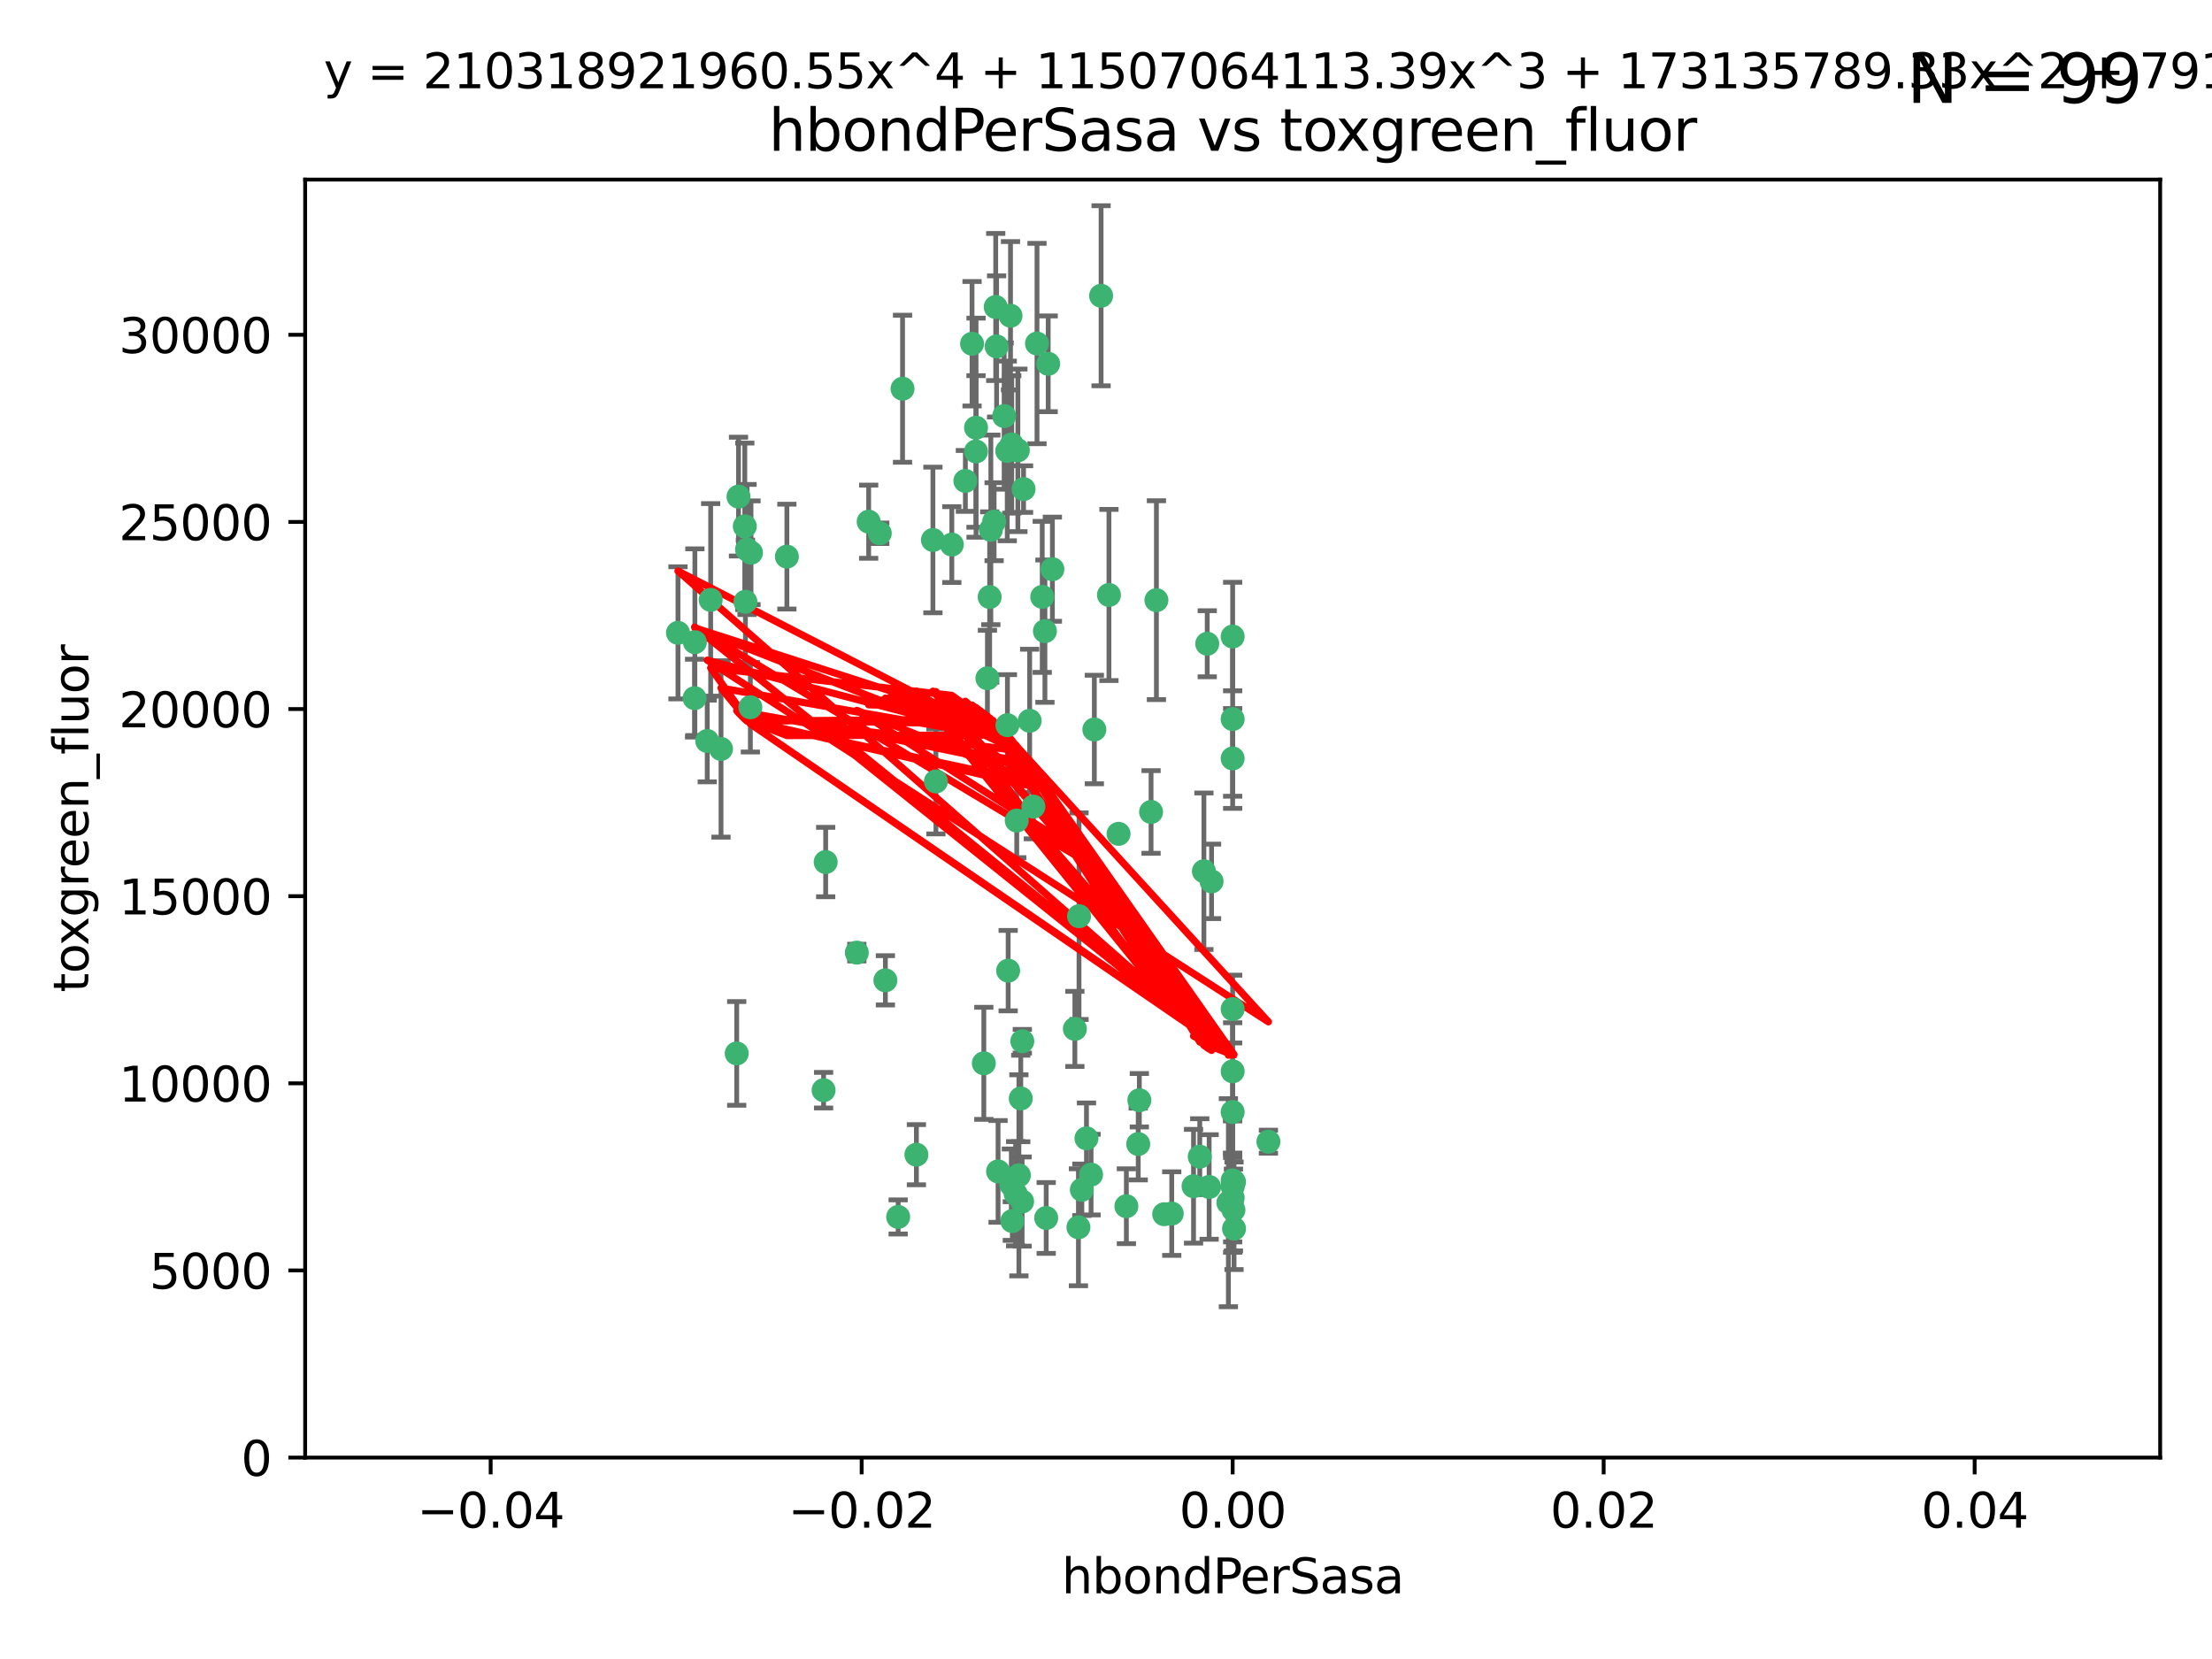 <?xml version="1.0" encoding="utf-8" standalone="no"?>
<!DOCTYPE svg PUBLIC "-//W3C//DTD SVG 1.1//EN"
  "http://www.w3.org/Graphics/SVG/1.1/DTD/svg11.dtd">
<svg xmlns:xlink="http://www.w3.org/1999/xlink" width="460.8pt" height="345.6pt" viewBox="0 0 460.8 345.6" xmlns="http://www.w3.org/2000/svg" version="1.1">
 <defs>
  <style type="text/css">*{stroke-linejoin: round; stroke-linecap: butt}</style>
 </defs>
 <g id="figure_1">
  <g id="patch_1">
   <path d="M 0 345.6 
L 460.8 345.6 
L 460.8 0 
L 0 0 
z
" style="fill: #ffffff"/>
  </g>
  <g id="axes_1">
   <g id="patch_2">
    <path d="M 63.571 303.64 
L 450 303.64 
L 450 37.411 
L 63.571 37.411 
z
" style="fill: #ffffff"/>
   </g>
   <g id="PathCollection_1">
    <defs>
     <path id="mdcd01ed1db" d="M 0 1.118 
C 0.297 1.118 0.581 1 0.791 0.791 
C 1 0.581 1.118 0.297 1.118 0 
C 1.118 -0.297 1 -0.581 0.791 -0.791 
C 0.581 -1 0.297 -1.118 0 -1.118 
C -0.297 -1.118 -0.581 -1 -0.791 -0.791 
C -1 -0.581 -1.118 -0.297 -1.118 0 
C -1.118 0.297 -1 0.581 -0.791 0.791 
C -0.581 1 -0.297 1.118 0 1.118 
z
" style="stroke: #3cb371"/>
    </defs>
    <g clip-path="url(#p4e606a2920)">
     <use xlink:href="#mdcd01ed1db" x="207.091" y="108.677" style="fill: #3cb371; stroke: #3cb371"/>
     <use xlink:href="#mdcd01ed1db" x="216.026" y="71.562" style="fill: #3cb371; stroke: #3cb371"/>
     <use xlink:href="#mdcd01ed1db" x="209.184" y="86.676" style="fill: #3cb371; stroke: #3cb371"/>
     <use xlink:href="#mdcd01ed1db" x="217.677" y="131.48" style="fill: #3cb371; stroke: #3cb371"/>
     <use xlink:href="#mdcd01ed1db" x="155.626" y="114.467" style="fill: #3cb371; stroke: #3cb371"/>
     <use xlink:href="#mdcd01ed1db" x="206.411" y="110.38" style="fill: #3cb371; stroke: #3cb371"/>
     <use xlink:href="#mdcd01ed1db" x="203.329" y="89.097" style="fill: #3cb371; stroke: #3cb371"/>
     <use xlink:href="#mdcd01ed1db" x="180.96" y="108.676" style="fill: #3cb371; stroke: #3cb371"/>
     <use xlink:href="#mdcd01ed1db" x="188.017" y="80.98" style="fill: #3cb371; stroke: #3cb371"/>
     <use xlink:href="#mdcd01ed1db" x="218.359" y="75.786" style="fill: #3cb371; stroke: #3cb371"/>
     <use xlink:href="#mdcd01ed1db" x="155.286" y="125.356" style="fill: #3cb371; stroke: #3cb371"/>
     <use xlink:href="#mdcd01ed1db" x="207.613" y="72.167" style="fill: #3cb371; stroke: #3cb371"/>
     <use xlink:href="#mdcd01ed1db" x="203.319" y="94.046" style="fill: #3cb371; stroke: #3cb371"/>
     <use xlink:href="#mdcd01ed1db" x="210.508" y="65.773" style="fill: #3cb371; stroke: #3cb371"/>
     <use xlink:href="#mdcd01ed1db" x="150.202" y="156.019" style="fill: #3cb371; stroke: #3cb371"/>
     <use xlink:href="#mdcd01ed1db" x="156.315" y="147.335" style="fill: #3cb371; stroke: #3cb371"/>
     <use xlink:href="#mdcd01ed1db" x="148.044" y="124.965" style="fill: #3cb371; stroke: #3cb371"/>
     <use xlink:href="#mdcd01ed1db" x="198.284" y="113.441" style="fill: #3cb371; stroke: #3cb371"/>
     <use xlink:href="#mdcd01ed1db" x="209.828" y="93.933" style="fill: #3cb371; stroke: #3cb371"/>
     <use xlink:href="#mdcd01ed1db" x="163.922" y="115.953" style="fill: #3cb371; stroke: #3cb371"/>
     <use xlink:href="#mdcd01ed1db" x="155.154" y="109.646" style="fill: #3cb371; stroke: #3cb371"/>
     <use xlink:href="#mdcd01ed1db" x="153.844" y="103.453" style="fill: #3cb371; stroke: #3cb371"/>
     <use xlink:href="#mdcd01ed1db" x="153.471" y="219.448" style="fill: #3cb371; stroke: #3cb371"/>
     <use xlink:href="#mdcd01ed1db" x="214.498" y="150.153" style="fill: #3cb371; stroke: #3cb371"/>
     <use xlink:href="#mdcd01ed1db" x="212.043" y="93.812" style="fill: #3cb371; stroke: #3cb371"/>
     <use xlink:href="#mdcd01ed1db" x="206.164" y="124.367" style="fill: #3cb371; stroke: #3cb371"/>
     <use xlink:href="#mdcd01ed1db" x="211.807" y="170.94" style="fill: #3cb371; stroke: #3cb371"/>
     <use xlink:href="#mdcd01ed1db" x="201.107" y="100.184" style="fill: #3cb371; stroke: #3cb371"/>
     <use xlink:href="#mdcd01ed1db" x="219.231" y="118.577" style="fill: #3cb371; stroke: #3cb371"/>
     <use xlink:href="#mdcd01ed1db" x="210.768" y="92.588" style="fill: #3cb371; stroke: #3cb371"/>
     <use xlink:href="#mdcd01ed1db" x="147.329" y="154.361" style="fill: #3cb371; stroke: #3cb371"/>
     <use xlink:href="#mdcd01ed1db" x="264.233" y="237.833" style="fill: #3cb371; stroke: #3cb371"/>
     <use xlink:href="#mdcd01ed1db" x="212.255" y="244.844" style="fill: #3cb371; stroke: #3cb371"/>
     <use xlink:href="#mdcd01ed1db" x="213.226" y="101.886" style="fill: #3cb371; stroke: #3cb371"/>
     <use xlink:href="#mdcd01ed1db" x="217.118" y="124.337" style="fill: #3cb371; stroke: #3cb371"/>
     <use xlink:href="#mdcd01ed1db" x="207.427" y="63.953" style="fill: #3cb371; stroke: #3cb371"/>
     <use xlink:href="#mdcd01ed1db" x="202.496" y="71.61" style="fill: #3cb371; stroke: #3cb371"/>
     <use xlink:href="#mdcd01ed1db" x="209.868" y="151.067" style="fill: #3cb371; stroke: #3cb371"/>
     <use xlink:href="#mdcd01ed1db" x="210.018" y="202.203" style="fill: #3cb371; stroke: #3cb371"/>
     <use xlink:href="#mdcd01ed1db" x="184.442" y="204.22" style="fill: #3cb371; stroke: #3cb371"/>
     <use xlink:href="#mdcd01ed1db" x="210.682" y="246.787" style="fill: #3cb371; stroke: #3cb371"/>
     <use xlink:href="#mdcd01ed1db" x="207.916" y="244.026" style="fill: #3cb371; stroke: #3cb371"/>
     <use xlink:href="#mdcd01ed1db" x="144.756" y="133.776" style="fill: #3cb371; stroke: #3cb371"/>
     <use xlink:href="#mdcd01ed1db" x="183.273" y="111.087" style="fill: #3cb371; stroke: #3cb371"/>
     <use xlink:href="#mdcd01ed1db" x="205.698" y="141.297" style="fill: #3cb371; stroke: #3cb371"/>
     <use xlink:href="#mdcd01ed1db" x="194.344" y="112.487" style="fill: #3cb371; stroke: #3cb371"/>
     <use xlink:href="#mdcd01ed1db" x="229.376" y="61.614" style="fill: #3cb371; stroke: #3cb371"/>
     <use xlink:href="#mdcd01ed1db" x="194.968" y="162.792" style="fill: #3cb371; stroke: #3cb371"/>
     <use xlink:href="#mdcd01ed1db" x="244.095" y="252.814" style="fill: #3cb371; stroke: #3cb371"/>
     <use xlink:href="#mdcd01ed1db" x="144.699" y="145.439" style="fill: #3cb371; stroke: #3cb371"/>
     <use xlink:href="#mdcd01ed1db" x="227.293" y="244.691" style="fill: #3cb371; stroke: #3cb371"/>
     <use xlink:href="#mdcd01ed1db" x="251.49" y="134.104" style="fill: #3cb371; stroke: #3cb371"/>
     <use xlink:href="#mdcd01ed1db" x="251.887" y="247.267" style="fill: #3cb371; stroke: #3cb371"/>
     <use xlink:href="#mdcd01ed1db" x="211.576" y="248.674" style="fill: #3cb371; stroke: #3cb371"/>
     <use xlink:href="#mdcd01ed1db" x="141.236" y="131.829" style="fill: #3cb371; stroke: #3cb371"/>
     <use xlink:href="#mdcd01ed1db" x="242.524" y="252.941" style="fill: #3cb371; stroke: #3cb371"/>
     <use xlink:href="#mdcd01ed1db" x="190.904" y="240.543" style="fill: #3cb371; stroke: #3cb371"/>
     <use xlink:href="#mdcd01ed1db" x="256.786" y="132.603" style="fill: #3cb371; stroke: #3cb371"/>
     <use xlink:href="#mdcd01ed1db" x="172.003" y="179.579" style="fill: #3cb371; stroke: #3cb371"/>
     <use xlink:href="#mdcd01ed1db" x="215.269" y="168.036" style="fill: #3cb371; stroke: #3cb371"/>
     <use xlink:href="#mdcd01ed1db" x="237.346" y="229.198" style="fill: #3cb371; stroke: #3cb371"/>
     <use xlink:href="#mdcd01ed1db" x="224.78" y="190.856" style="fill: #3cb371; stroke: #3cb371"/>
     <use xlink:href="#mdcd01ed1db" x="256.948" y="252.059" style="fill: #3cb371; stroke: #3cb371"/>
     <use xlink:href="#mdcd01ed1db" x="256.786" y="247.195" style="fill: #3cb371; stroke: #3cb371"/>
     <use xlink:href="#mdcd01ed1db" x="156.447" y="115.142" style="fill: #3cb371; stroke: #3cb371"/>
     <use xlink:href="#mdcd01ed1db" x="257.072" y="255.952" style="fill: #3cb371; stroke: #3cb371"/>
     <use xlink:href="#mdcd01ed1db" x="234.644" y="251.277" style="fill: #3cb371; stroke: #3cb371"/>
     <use xlink:href="#mdcd01ed1db" x="204.948" y="221.508" style="fill: #3cb371; stroke: #3cb371"/>
     <use xlink:href="#mdcd01ed1db" x="237.113" y="238.323" style="fill: #3cb371; stroke: #3cb371"/>
     <use xlink:href="#mdcd01ed1db" x="212.925" y="250.302" style="fill: #3cb371; stroke: #3cb371"/>
     <use xlink:href="#mdcd01ed1db" x="226.333" y="237.139" style="fill: #3cb371; stroke: #3cb371"/>
     <use xlink:href="#mdcd01ed1db" x="178.492" y="198.449" style="fill: #3cb371; stroke: #3cb371"/>
     <use xlink:href="#mdcd01ed1db" x="217.943" y="253.724" style="fill: #3cb371; stroke: #3cb371"/>
     <use xlink:href="#mdcd01ed1db" x="187.102" y="253.509" style="fill: #3cb371; stroke: #3cb371"/>
     <use xlink:href="#mdcd01ed1db" x="212.966" y="216.908" style="fill: #3cb371; stroke: #3cb371"/>
     <use xlink:href="#mdcd01ed1db" x="224.656" y="255.666" style="fill: #3cb371; stroke: #3cb371"/>
     <use xlink:href="#mdcd01ed1db" x="256.786" y="210.208" style="fill: #3cb371; stroke: #3cb371"/>
     <use xlink:href="#mdcd01ed1db" x="227.97" y="151.97" style="fill: #3cb371; stroke: #3cb371"/>
     <use xlink:href="#mdcd01ed1db" x="250.795" y="181.494" style="fill: #3cb371; stroke: #3cb371"/>
     <use xlink:href="#mdcd01ed1db" x="252.392" y="183.606" style="fill: #3cb371; stroke: #3cb371"/>
     <use xlink:href="#mdcd01ed1db" x="225.369" y="247.85" style="fill: #3cb371; stroke: #3cb371"/>
     <use xlink:href="#mdcd01ed1db" x="233.017" y="173.704" style="fill: #3cb371; stroke: #3cb371"/>
     <use xlink:href="#mdcd01ed1db" x="240.902" y="125.024" style="fill: #3cb371; stroke: #3cb371"/>
     <use xlink:href="#mdcd01ed1db" x="256.786" y="223.176" style="fill: #3cb371; stroke: #3cb371"/>
     <use xlink:href="#mdcd01ed1db" x="249.932" y="240.958" style="fill: #3cb371; stroke: #3cb371"/>
     <use xlink:href="#mdcd01ed1db" x="210.881" y="254.362" style="fill: #3cb371; stroke: #3cb371"/>
     <use xlink:href="#mdcd01ed1db" x="223.915" y="214.339" style="fill: #3cb371; stroke: #3cb371"/>
     <use xlink:href="#mdcd01ed1db" x="256.786" y="149.795" style="fill: #3cb371; stroke: #3cb371"/>
     <use xlink:href="#mdcd01ed1db" x="231.015" y="123.943" style="fill: #3cb371; stroke: #3cb371"/>
     <use xlink:href="#mdcd01ed1db" x="256.786" y="231.646" style="fill: #3cb371; stroke: #3cb371"/>
     <use xlink:href="#mdcd01ed1db" x="239.788" y="169.147" style="fill: #3cb371; stroke: #3cb371"/>
     <use xlink:href="#mdcd01ed1db" x="256.786" y="245.892" style="fill: #3cb371; stroke: #3cb371"/>
     <use xlink:href="#mdcd01ed1db" x="248.636" y="247.114" style="fill: #3cb371; stroke: #3cb371"/>
     <use xlink:href="#mdcd01ed1db" x="257.069" y="246.204" style="fill: #3cb371; stroke: #3cb371"/>
     <use xlink:href="#mdcd01ed1db" x="212.645" y="228.828" style="fill: #3cb371; stroke: #3cb371"/>
     <use xlink:href="#mdcd01ed1db" x="171.569" y="227.107" style="fill: #3cb371; stroke: #3cb371"/>
     <use xlink:href="#mdcd01ed1db" x="256.786" y="157.999" style="fill: #3cb371; stroke: #3cb371"/>
     <use xlink:href="#mdcd01ed1db" x="255.894" y="250.544" style="fill: #3cb371; stroke: #3cb371"/>
     <use xlink:href="#mdcd01ed1db" x="256.786" y="249.505" style="fill: #3cb371; stroke: #3cb371"/>
    </g>
   </g>
   <g id="matplotlib.axis_1">
    <g id="xtick_1">
     <g id="line2d_1">
      <defs>
       <path id="m18f19f41c6" d="M 0 0 
L 0 3.5 
" style="stroke: #000000; stroke-width: 0.8"/>
      </defs>
      <g>
       <use xlink:href="#m18f19f41c6" x="102.214" y="303.64" style="stroke: #000000; stroke-width: 0.8"/>
      </g>
     </g>
     <g id="text_1">
      <!-- −0.04 -->
      <g transform="translate(86.891 318.238)scale(0.1 -0.1)">
       <defs>
        <path id="DejaVuSans-2212" d="M 678 2272 
L 4684 2272 
L 4684 1741 
L 678 1741 
L 678 2272 
z
" transform="scale(0.016)"/>
        <path id="DejaVuSans-30" d="M 2034 4250 
Q 1547 4250 1301 3770 
Q 1056 3291 1056 2328 
Q 1056 1369 1301 889 
Q 1547 409 2034 409 
Q 2525 409 2770 889 
Q 3016 1369 3016 2328 
Q 3016 3291 2770 3770 
Q 2525 4250 2034 4250 
z
M 2034 4750 
Q 2819 4750 3233 4129 
Q 3647 3509 3647 2328 
Q 3647 1150 3233 529 
Q 2819 -91 2034 -91 
Q 1250 -91 836 529 
Q 422 1150 422 2328 
Q 422 3509 836 4129 
Q 1250 4750 2034 4750 
z
" transform="scale(0.016)"/>
        <path id="DejaVuSans-2e" d="M 684 794 
L 1344 794 
L 1344 0 
L 684 0 
L 684 794 
z
" transform="scale(0.016)"/>
        <path id="DejaVuSans-34" d="M 2419 4116 
L 825 1625 
L 2419 1625 
L 2419 4116 
z
M 2253 4666 
L 3047 4666 
L 3047 1625 
L 3713 1625 
L 3713 1100 
L 3047 1100 
L 3047 0 
L 2419 0 
L 2419 1100 
L 313 1100 
L 313 1709 
L 2253 4666 
z
" transform="scale(0.016)"/>
       </defs>
       <use xlink:href="#DejaVuSans-2212"/>
       <use xlink:href="#DejaVuSans-30" x="83.789"/>
       <use xlink:href="#DejaVuSans-2e" x="147.412"/>
       <use xlink:href="#DejaVuSans-30" x="179.199"/>
       <use xlink:href="#DejaVuSans-34" x="242.822"/>
      </g>
     </g>
    </g>
    <g id="xtick_2">
     <g id="line2d_2">
      <g>
       <use xlink:href="#m18f19f41c6" x="179.5" y="303.64" style="stroke: #000000; stroke-width: 0.8"/>
      </g>
     </g>
     <g id="text_2">
      <!-- −0.02 -->
      <g transform="translate(164.177 318.238)scale(0.1 -0.1)">
       <defs>
        <path id="DejaVuSans-32" d="M 1228 531 
L 3431 531 
L 3431 0 
L 469 0 
L 469 531 
Q 828 903 1448 1529 
Q 2069 2156 2228 2338 
Q 2531 2678 2651 2914 
Q 2772 3150 2772 3378 
Q 2772 3750 2511 3984 
Q 2250 4219 1831 4219 
Q 1534 4219 1204 4116 
Q 875 4013 500 3803 
L 500 4441 
Q 881 4594 1212 4672 
Q 1544 4750 1819 4750 
Q 2544 4750 2975 4387 
Q 3406 4025 3406 3419 
Q 3406 3131 3298 2873 
Q 3191 2616 2906 2266 
Q 2828 2175 2409 1742 
Q 1991 1309 1228 531 
z
" transform="scale(0.016)"/>
       </defs>
       <use xlink:href="#DejaVuSans-2212"/>
       <use xlink:href="#DejaVuSans-30" x="83.789"/>
       <use xlink:href="#DejaVuSans-2e" x="147.412"/>
       <use xlink:href="#DejaVuSans-30" x="179.199"/>
       <use xlink:href="#DejaVuSans-32" x="242.822"/>
      </g>
     </g>
    </g>
    <g id="xtick_3">
     <g id="line2d_3">
      <g>
       <use xlink:href="#m18f19f41c6" x="256.786" y="303.64" style="stroke: #000000; stroke-width: 0.8"/>
      </g>
     </g>
     <g id="text_3">
      <!-- 0.00 -->
      <g transform="translate(245.653 318.238)scale(0.1 -0.1)">
       <use xlink:href="#DejaVuSans-30"/>
       <use xlink:href="#DejaVuSans-2e" x="63.623"/>
       <use xlink:href="#DejaVuSans-30" x="95.41"/>
       <use xlink:href="#DejaVuSans-30" x="159.033"/>
      </g>
     </g>
    </g>
    <g id="xtick_4">
     <g id="line2d_4">
      <g>
       <use xlink:href="#m18f19f41c6" x="334.071" y="303.64" style="stroke: #000000; stroke-width: 0.8"/>
      </g>
     </g>
     <g id="text_4">
      <!-- 0.02 -->
      <g transform="translate(322.939 318.238)scale(0.1 -0.1)">
       <use xlink:href="#DejaVuSans-30"/>
       <use xlink:href="#DejaVuSans-2e" x="63.623"/>
       <use xlink:href="#DejaVuSans-30" x="95.41"/>
       <use xlink:href="#DejaVuSans-32" x="159.033"/>
      </g>
     </g>
    </g>
    <g id="xtick_5">
     <g id="line2d_5">
      <g>
       <use xlink:href="#m18f19f41c6" x="411.357" y="303.64" style="stroke: #000000; stroke-width: 0.8"/>
      </g>
     </g>
     <g id="text_5">
      <!-- 0.04 -->
      <g transform="translate(400.224 318.238)scale(0.1 -0.1)">
       <use xlink:href="#DejaVuSans-30"/>
       <use xlink:href="#DejaVuSans-2e" x="63.623"/>
       <use xlink:href="#DejaVuSans-30" x="95.41"/>
       <use xlink:href="#DejaVuSans-34" x="159.033"/>
      </g>
     </g>
    </g>
    <g id="text_6">
     <!-- hbondPerSasa -->
     <g transform="translate(221.168 331.917)scale(0.1 -0.1)">
      <defs>
       <path id="DejaVuSans-68" d="M 3513 2113 
L 3513 0 
L 2938 0 
L 2938 2094 
Q 2938 2591 2744 2837 
Q 2550 3084 2163 3084 
Q 1697 3084 1428 2787 
Q 1159 2491 1159 1978 
L 1159 0 
L 581 0 
L 581 4863 
L 1159 4863 
L 1159 2956 
Q 1366 3272 1645 3428 
Q 1925 3584 2291 3584 
Q 2894 3584 3203 3211 
Q 3513 2838 3513 2113 
z
" transform="scale(0.016)"/>
       <path id="DejaVuSans-62" d="M 3116 1747 
Q 3116 2381 2855 2742 
Q 2594 3103 2138 3103 
Q 1681 3103 1420 2742 
Q 1159 2381 1159 1747 
Q 1159 1113 1420 752 
Q 1681 391 2138 391 
Q 2594 391 2855 752 
Q 3116 1113 3116 1747 
z
M 1159 2969 
Q 1341 3281 1617 3432 
Q 1894 3584 2278 3584 
Q 2916 3584 3314 3078 
Q 3713 2572 3713 1747 
Q 3713 922 3314 415 
Q 2916 -91 2278 -91 
Q 1894 -91 1617 61 
Q 1341 213 1159 525 
L 1159 0 
L 581 0 
L 581 4863 
L 1159 4863 
L 1159 2969 
z
" transform="scale(0.016)"/>
       <path id="DejaVuSans-6f" d="M 1959 3097 
Q 1497 3097 1228 2736 
Q 959 2375 959 1747 
Q 959 1119 1226 758 
Q 1494 397 1959 397 
Q 2419 397 2687 759 
Q 2956 1122 2956 1747 
Q 2956 2369 2687 2733 
Q 2419 3097 1959 3097 
z
M 1959 3584 
Q 2709 3584 3137 3096 
Q 3566 2609 3566 1747 
Q 3566 888 3137 398 
Q 2709 -91 1959 -91 
Q 1206 -91 779 398 
Q 353 888 353 1747 
Q 353 2609 779 3096 
Q 1206 3584 1959 3584 
z
" transform="scale(0.016)"/>
       <path id="DejaVuSans-6e" d="M 3513 2113 
L 3513 0 
L 2938 0 
L 2938 2094 
Q 2938 2591 2744 2837 
Q 2550 3084 2163 3084 
Q 1697 3084 1428 2787 
Q 1159 2491 1159 1978 
L 1159 0 
L 581 0 
L 581 3500 
L 1159 3500 
L 1159 2956 
Q 1366 3272 1645 3428 
Q 1925 3584 2291 3584 
Q 2894 3584 3203 3211 
Q 3513 2838 3513 2113 
z
" transform="scale(0.016)"/>
       <path id="DejaVuSans-64" d="M 2906 2969 
L 2906 4863 
L 3481 4863 
L 3481 0 
L 2906 0 
L 2906 525 
Q 2725 213 2448 61 
Q 2172 -91 1784 -91 
Q 1150 -91 751 415 
Q 353 922 353 1747 
Q 353 2572 751 3078 
Q 1150 3584 1784 3584 
Q 2172 3584 2448 3432 
Q 2725 3281 2906 2969 
z
M 947 1747 
Q 947 1113 1208 752 
Q 1469 391 1925 391 
Q 2381 391 2643 752 
Q 2906 1113 2906 1747 
Q 2906 2381 2643 2742 
Q 2381 3103 1925 3103 
Q 1469 3103 1208 2742 
Q 947 2381 947 1747 
z
" transform="scale(0.016)"/>
       <path id="DejaVuSans-50" d="M 1259 4147 
L 1259 2394 
L 2053 2394 
Q 2494 2394 2734 2622 
Q 2975 2850 2975 3272 
Q 2975 3691 2734 3919 
Q 2494 4147 2053 4147 
L 1259 4147 
z
M 628 4666 
L 2053 4666 
Q 2838 4666 3239 4311 
Q 3641 3956 3641 3272 
Q 3641 2581 3239 2228 
Q 2838 1875 2053 1875 
L 1259 1875 
L 1259 0 
L 628 0 
L 628 4666 
z
" transform="scale(0.016)"/>
       <path id="DejaVuSans-65" d="M 3597 1894 
L 3597 1613 
L 953 1613 
Q 991 1019 1311 708 
Q 1631 397 2203 397 
Q 2534 397 2845 478 
Q 3156 559 3463 722 
L 3463 178 
Q 3153 47 2828 -22 
Q 2503 -91 2169 -91 
Q 1331 -91 842 396 
Q 353 884 353 1716 
Q 353 2575 817 3079 
Q 1281 3584 2069 3584 
Q 2775 3584 3186 3129 
Q 3597 2675 3597 1894 
z
M 3022 2063 
Q 3016 2534 2758 2815 
Q 2500 3097 2075 3097 
Q 1594 3097 1305 2825 
Q 1016 2553 972 2059 
L 3022 2063 
z
" transform="scale(0.016)"/>
       <path id="DejaVuSans-72" d="M 2631 2963 
Q 2534 3019 2420 3045 
Q 2306 3072 2169 3072 
Q 1681 3072 1420 2755 
Q 1159 2438 1159 1844 
L 1159 0 
L 581 0 
L 581 3500 
L 1159 3500 
L 1159 2956 
Q 1341 3275 1631 3429 
Q 1922 3584 2338 3584 
Q 2397 3584 2469 3576 
Q 2541 3569 2628 3553 
L 2631 2963 
z
" transform="scale(0.016)"/>
       <path id="DejaVuSans-53" d="M 3425 4513 
L 3425 3897 
Q 3066 4069 2747 4153 
Q 2428 4238 2131 4238 
Q 1616 4238 1336 4038 
Q 1056 3838 1056 3469 
Q 1056 3159 1242 3001 
Q 1428 2844 1947 2747 
L 2328 2669 
Q 3034 2534 3370 2195 
Q 3706 1856 3706 1288 
Q 3706 609 3251 259 
Q 2797 -91 1919 -91 
Q 1588 -91 1214 -16 
Q 841 59 441 206 
L 441 856 
Q 825 641 1194 531 
Q 1563 422 1919 422 
Q 2459 422 2753 634 
Q 3047 847 3047 1241 
Q 3047 1584 2836 1778 
Q 2625 1972 2144 2069 
L 1759 2144 
Q 1053 2284 737 2584 
Q 422 2884 422 3419 
Q 422 4038 858 4394 
Q 1294 4750 2059 4750 
Q 2388 4750 2728 4690 
Q 3069 4631 3425 4513 
z
" transform="scale(0.016)"/>
       <path id="DejaVuSans-61" d="M 2194 1759 
Q 1497 1759 1228 1600 
Q 959 1441 959 1056 
Q 959 750 1161 570 
Q 1363 391 1709 391 
Q 2188 391 2477 730 
Q 2766 1069 2766 1631 
L 2766 1759 
L 2194 1759 
z
M 3341 1997 
L 3341 0 
L 2766 0 
L 2766 531 
Q 2569 213 2275 61 
Q 1981 -91 1556 -91 
Q 1019 -91 701 211 
Q 384 513 384 1019 
Q 384 1609 779 1909 
Q 1175 2209 1959 2209 
L 2766 2209 
L 2766 2266 
Q 2766 2663 2505 2880 
Q 2244 3097 1772 3097 
Q 1472 3097 1187 3025 
Q 903 2953 641 2809 
L 641 3341 
Q 956 3463 1253 3523 
Q 1550 3584 1831 3584 
Q 2591 3584 2966 3190 
Q 3341 2797 3341 1997 
z
" transform="scale(0.016)"/>
       <path id="DejaVuSans-73" d="M 2834 3397 
L 2834 2853 
Q 2591 2978 2328 3040 
Q 2066 3103 1784 3103 
Q 1356 3103 1142 2972 
Q 928 2841 928 2578 
Q 928 2378 1081 2264 
Q 1234 2150 1697 2047 
L 1894 2003 
Q 2506 1872 2764 1633 
Q 3022 1394 3022 966 
Q 3022 478 2636 193 
Q 2250 -91 1575 -91 
Q 1294 -91 989 -36 
Q 684 19 347 128 
L 347 722 
Q 666 556 975 473 
Q 1284 391 1588 391 
Q 1994 391 2212 530 
Q 2431 669 2431 922 
Q 2431 1156 2273 1281 
Q 2116 1406 1581 1522 
L 1381 1569 
Q 847 1681 609 1914 
Q 372 2147 372 2553 
Q 372 3047 722 3315 
Q 1072 3584 1716 3584 
Q 2034 3584 2315 3537 
Q 2597 3491 2834 3397 
z
" transform="scale(0.016)"/>
      </defs>
      <use xlink:href="#DejaVuSans-68"/>
      <use xlink:href="#DejaVuSans-62" x="63.379"/>
      <use xlink:href="#DejaVuSans-6f" x="126.855"/>
      <use xlink:href="#DejaVuSans-6e" x="188.037"/>
      <use xlink:href="#DejaVuSans-64" x="251.416"/>
      <use xlink:href="#DejaVuSans-50" x="314.893"/>
      <use xlink:href="#DejaVuSans-65" x="371.57"/>
      <use xlink:href="#DejaVuSans-72" x="433.094"/>
      <use xlink:href="#DejaVuSans-53" x="474.207"/>
      <use xlink:href="#DejaVuSans-61" x="537.684"/>
      <use xlink:href="#DejaVuSans-73" x="598.963"/>
      <use xlink:href="#DejaVuSans-61" x="651.062"/>
     </g>
    </g>
   </g>
   <g id="matplotlib.axis_2">
    <g id="ytick_1">
     <g id="line2d_6">
      <defs>
       <path id="mc63c36ac61" d="M 0 0 
L -3.5 0 
" style="stroke: #000000; stroke-width: 0.8"/>
      </defs>
      <g>
       <use xlink:href="#mc63c36ac61" x="63.571" y="303.64" style="stroke: #000000; stroke-width: 0.8"/>
      </g>
     </g>
     <g id="text_7">
      <!-- 0 -->
      <g transform="translate(50.209 307.439)scale(0.1 -0.1)">
       <use xlink:href="#DejaVuSans-30"/>
      </g>
     </g>
    </g>
    <g id="ytick_2">
     <g id="line2d_7">
      <g>
       <use xlink:href="#mc63c36ac61" x="63.571" y="264.657" style="stroke: #000000; stroke-width: 0.8"/>
      </g>
     </g>
     <g id="text_8">
      <!-- 5000 -->
      <g transform="translate(31.121 268.457)scale(0.1 -0.1)">
       <defs>
        <path id="DejaVuSans-35" d="M 691 4666 
L 3169 4666 
L 3169 4134 
L 1269 4134 
L 1269 2991 
Q 1406 3038 1543 3061 
Q 1681 3084 1819 3084 
Q 2600 3084 3056 2656 
Q 3513 2228 3513 1497 
Q 3513 744 3044 326 
Q 2575 -91 1722 -91 
Q 1428 -91 1123 -41 
Q 819 9 494 109 
L 494 744 
Q 775 591 1075 516 
Q 1375 441 1709 441 
Q 2250 441 2565 725 
Q 2881 1009 2881 1497 
Q 2881 1984 2565 2268 
Q 2250 2553 1709 2553 
Q 1456 2553 1204 2497 
Q 953 2441 691 2322 
L 691 4666 
z
" transform="scale(0.016)"/>
       </defs>
       <use xlink:href="#DejaVuSans-35"/>
       <use xlink:href="#DejaVuSans-30" x="63.623"/>
       <use xlink:href="#DejaVuSans-30" x="127.246"/>
       <use xlink:href="#DejaVuSans-30" x="190.869"/>
      </g>
     </g>
    </g>
    <g id="ytick_3">
     <g id="line2d_8">
      <g>
       <use xlink:href="#mc63c36ac61" x="63.571" y="225.675" style="stroke: #000000; stroke-width: 0.8"/>
      </g>
     </g>
     <g id="text_9">
      <!-- 10000 -->
      <g transform="translate(24.759 229.474)scale(0.1 -0.1)">
       <defs>
        <path id="DejaVuSans-31" d="M 794 531 
L 1825 531 
L 1825 4091 
L 703 3866 
L 703 4441 
L 1819 4666 
L 2450 4666 
L 2450 531 
L 3481 531 
L 3481 0 
L 794 0 
L 794 531 
z
" transform="scale(0.016)"/>
       </defs>
       <use xlink:href="#DejaVuSans-31"/>
       <use xlink:href="#DejaVuSans-30" x="63.623"/>
       <use xlink:href="#DejaVuSans-30" x="127.246"/>
       <use xlink:href="#DejaVuSans-30" x="190.869"/>
       <use xlink:href="#DejaVuSans-30" x="254.492"/>
      </g>
     </g>
    </g>
    <g id="ytick_4">
     <g id="line2d_9">
      <g>
       <use xlink:href="#mc63c36ac61" x="63.571" y="186.692" style="stroke: #000000; stroke-width: 0.8"/>
      </g>
     </g>
     <g id="text_10">
      <!-- 15000 -->
      <g transform="translate(24.759 190.492)scale(0.1 -0.1)">
       <use xlink:href="#DejaVuSans-31"/>
       <use xlink:href="#DejaVuSans-35" x="63.623"/>
       <use xlink:href="#DejaVuSans-30" x="127.246"/>
       <use xlink:href="#DejaVuSans-30" x="190.869"/>
       <use xlink:href="#DejaVuSans-30" x="254.492"/>
      </g>
     </g>
    </g>
    <g id="ytick_5">
     <g id="line2d_10">
      <g>
       <use xlink:href="#mc63c36ac61" x="63.571" y="147.71" style="stroke: #000000; stroke-width: 0.8"/>
      </g>
     </g>
     <g id="text_11">
      <!-- 20000 -->
      <g transform="translate(24.759 151.509)scale(0.1 -0.1)">
       <use xlink:href="#DejaVuSans-32"/>
       <use xlink:href="#DejaVuSans-30" x="63.623"/>
       <use xlink:href="#DejaVuSans-30" x="127.246"/>
       <use xlink:href="#DejaVuSans-30" x="190.869"/>
       <use xlink:href="#DejaVuSans-30" x="254.492"/>
      </g>
     </g>
    </g>
    <g id="ytick_6">
     <g id="line2d_11">
      <g>
       <use xlink:href="#mc63c36ac61" x="63.571" y="108.727" style="stroke: #000000; stroke-width: 0.8"/>
      </g>
     </g>
     <g id="text_12">
      <!-- 25000 -->
      <g transform="translate(24.759 112.527)scale(0.1 -0.1)">
       <use xlink:href="#DejaVuSans-32"/>
       <use xlink:href="#DejaVuSans-35" x="63.623"/>
       <use xlink:href="#DejaVuSans-30" x="127.246"/>
       <use xlink:href="#DejaVuSans-30" x="190.869"/>
       <use xlink:href="#DejaVuSans-30" x="254.492"/>
      </g>
     </g>
    </g>
    <g id="ytick_7">
     <g id="line2d_12">
      <g>
       <use xlink:href="#mc63c36ac61" x="63.571" y="69.745" style="stroke: #000000; stroke-width: 0.8"/>
      </g>
     </g>
     <g id="text_13">
      <!-- 30000 -->
      <g transform="translate(24.759 73.544)scale(0.1 -0.1)">
       <defs>
        <path id="DejaVuSans-33" d="M 2597 2516 
Q 3050 2419 3304 2112 
Q 3559 1806 3559 1356 
Q 3559 666 3084 287 
Q 2609 -91 1734 -91 
Q 1441 -91 1130 -33 
Q 819 25 488 141 
L 488 750 
Q 750 597 1062 519 
Q 1375 441 1716 441 
Q 2309 441 2620 675 
Q 2931 909 2931 1356 
Q 2931 1769 2642 2001 
Q 2353 2234 1838 2234 
L 1294 2234 
L 1294 2753 
L 1863 2753 
Q 2328 2753 2575 2939 
Q 2822 3125 2822 3475 
Q 2822 3834 2567 4026 
Q 2313 4219 1838 4219 
Q 1578 4219 1281 4162 
Q 984 4106 628 3988 
L 628 4550 
Q 988 4650 1302 4700 
Q 1616 4750 1894 4750 
Q 2613 4750 3031 4423 
Q 3450 4097 3450 3541 
Q 3450 3153 3228 2886 
Q 3006 2619 2597 2516 
z
" transform="scale(0.016)"/>
       </defs>
       <use xlink:href="#DejaVuSans-33"/>
       <use xlink:href="#DejaVuSans-30" x="63.623"/>
       <use xlink:href="#DejaVuSans-30" x="127.246"/>
       <use xlink:href="#DejaVuSans-30" x="190.869"/>
       <use xlink:href="#DejaVuSans-30" x="254.492"/>
      </g>
     </g>
    </g>
    <g id="text_14">
     <!-- toxgreen_fluor -->
     <g transform="translate(18.401 206.72)rotate(-90)scale(0.1 -0.1)">
      <defs>
       <path id="DejaVuSans-74" d="M 1172 4494 
L 1172 3500 
L 2356 3500 
L 2356 3053 
L 1172 3053 
L 1172 1153 
Q 1172 725 1289 603 
Q 1406 481 1766 481 
L 2356 481 
L 2356 0 
L 1766 0 
Q 1100 0 847 248 
Q 594 497 594 1153 
L 594 3053 
L 172 3053 
L 172 3500 
L 594 3500 
L 594 4494 
L 1172 4494 
z
" transform="scale(0.016)"/>
       <path id="DejaVuSans-78" d="M 3513 3500 
L 2247 1797 
L 3578 0 
L 2900 0 
L 1881 1375 
L 863 0 
L 184 0 
L 1544 1831 
L 300 3500 
L 978 3500 
L 1906 2253 
L 2834 3500 
L 3513 3500 
z
" transform="scale(0.016)"/>
       <path id="DejaVuSans-67" d="M 2906 1791 
Q 2906 2416 2648 2759 
Q 2391 3103 1925 3103 
Q 1463 3103 1205 2759 
Q 947 2416 947 1791 
Q 947 1169 1205 825 
Q 1463 481 1925 481 
Q 2391 481 2648 825 
Q 2906 1169 2906 1791 
z
M 3481 434 
Q 3481 -459 3084 -895 
Q 2688 -1331 1869 -1331 
Q 1566 -1331 1297 -1286 
Q 1028 -1241 775 -1147 
L 775 -588 
Q 1028 -725 1275 -790 
Q 1522 -856 1778 -856 
Q 2344 -856 2625 -561 
Q 2906 -266 2906 331 
L 2906 616 
Q 2728 306 2450 153 
Q 2172 0 1784 0 
Q 1141 0 747 490 
Q 353 981 353 1791 
Q 353 2603 747 3093 
Q 1141 3584 1784 3584 
Q 2172 3584 2450 3431 
Q 2728 3278 2906 2969 
L 2906 3500 
L 3481 3500 
L 3481 434 
z
" transform="scale(0.016)"/>
       <path id="DejaVuSans-5f" d="M 3263 -1063 
L 3263 -1509 
L -63 -1509 
L -63 -1063 
L 3263 -1063 
z
" transform="scale(0.016)"/>
       <path id="DejaVuSans-66" d="M 2375 4863 
L 2375 4384 
L 1825 4384 
Q 1516 4384 1395 4259 
Q 1275 4134 1275 3809 
L 1275 3500 
L 2222 3500 
L 2222 3053 
L 1275 3053 
L 1275 0 
L 697 0 
L 697 3053 
L 147 3053 
L 147 3500 
L 697 3500 
L 697 3744 
Q 697 4328 969 4595 
Q 1241 4863 1831 4863 
L 2375 4863 
z
" transform="scale(0.016)"/>
       <path id="DejaVuSans-6c" d="M 603 4863 
L 1178 4863 
L 1178 0 
L 603 0 
L 603 4863 
z
" transform="scale(0.016)"/>
       <path id="DejaVuSans-75" d="M 544 1381 
L 544 3500 
L 1119 3500 
L 1119 1403 
Q 1119 906 1312 657 
Q 1506 409 1894 409 
Q 2359 409 2629 706 
Q 2900 1003 2900 1516 
L 2900 3500 
L 3475 3500 
L 3475 0 
L 2900 0 
L 2900 538 
Q 2691 219 2414 64 
Q 2138 -91 1772 -91 
Q 1169 -91 856 284 
Q 544 659 544 1381 
z
M 1991 3584 
L 1991 3584 
z
" transform="scale(0.016)"/>
      </defs>
      <use xlink:href="#DejaVuSans-74"/>
      <use xlink:href="#DejaVuSans-6f" x="39.209"/>
      <use xlink:href="#DejaVuSans-78" x="97.266"/>
      <use xlink:href="#DejaVuSans-67" x="156.445"/>
      <use xlink:href="#DejaVuSans-72" x="219.922"/>
      <use xlink:href="#DejaVuSans-65" x="258.785"/>
      <use xlink:href="#DejaVuSans-65" x="320.309"/>
      <use xlink:href="#DejaVuSans-6e" x="381.832"/>
      <use xlink:href="#DejaVuSans-5f" x="445.211"/>
      <use xlink:href="#DejaVuSans-66" x="495.211"/>
      <use xlink:href="#DejaVuSans-6c" x="530.416"/>
      <use xlink:href="#DejaVuSans-75" x="558.199"/>
      <use xlink:href="#DejaVuSans-6f" x="621.578"/>
      <use xlink:href="#DejaVuSans-72" x="682.76"/>
     </g>
    </g>
   </g>
   <g id="LineCollection_1">
    <path d="M 207.091 116.797 
L 207.091 100.557 
" clip-path="url(#p4e606a2920)" style="fill: none; stroke: #696969"/>
    <path d="M 216.026 92.434 
L 216.026 50.691 
" clip-path="url(#p4e606a2920)" style="fill: none; stroke: #696969"/>
    <path d="M 209.184 101.908 
L 209.184 71.444 
" clip-path="url(#p4e606a2920)" style="fill: none; stroke: #696969"/>
    <path d="M 217.677 146.307 
L 217.677 116.654 
" clip-path="url(#p4e606a2920)" style="fill: none; stroke: #696969"/>
    <path d="M 155.626 128.017 
L 155.626 100.917 
" clip-path="url(#p4e606a2920)" style="fill: none; stroke: #696969"/>
    <path d="M 206.411 130.124 
L 206.411 90.636 
" clip-path="url(#p4e606a2920)" style="fill: none; stroke: #696969"/>
    <path d="M 203.329 111.917 
L 203.329 66.277 
" clip-path="url(#p4e606a2920)" style="fill: none; stroke: #696969"/>
    <path d="M 180.96 116.296 
L 180.96 101.057 
" clip-path="url(#p4e606a2920)" style="fill: none; stroke: #696969"/>
    <path d="M 188.017 96.292 
L 188.017 65.668 
" clip-path="url(#p4e606a2920)" style="fill: none; stroke: #696969"/>
    <path d="M 218.359 85.756 
L 218.359 65.815 
" clip-path="url(#p4e606a2920)" style="fill: none; stroke: #696969"/>
    <path d="M 155.286 138.211 
L 155.286 112.501 
" clip-path="url(#p4e606a2920)" style="fill: none; stroke: #696969"/>
    <path d="M 207.613 86.871 
L 207.613 57.463 
" clip-path="url(#p4e606a2920)" style="fill: none; stroke: #696969"/>
    <path d="M 203.319 109.836 
L 203.319 78.257 
" clip-path="url(#p4e606a2920)" style="fill: none; stroke: #696969"/>
    <path d="M 210.508 81.223 
L 210.508 50.323 
" clip-path="url(#p4e606a2920)" style="fill: none; stroke: #696969"/>
    <path d="M 150.202 174.39 
L 150.202 137.647 
" clip-path="url(#p4e606a2920)" style="fill: none; stroke: #696969"/>
    <path d="M 156.315 156.65 
L 156.315 138.02 
" clip-path="url(#p4e606a2920)" style="fill: none; stroke: #696969"/>
    <path d="M 148.044 145.018 
L 148.044 104.912 
" clip-path="url(#p4e606a2920)" style="fill: none; stroke: #696969"/>
    <path d="M 198.284 121.337 
L 198.284 105.546 
" clip-path="url(#p4e606a2920)" style="fill: none; stroke: #696969"/>
    <path d="M 209.828 112.649 
L 209.828 75.218 
" clip-path="url(#p4e606a2920)" style="fill: none; stroke: #696969"/>
    <path d="M 163.922 126.872 
L 163.922 105.035 
" clip-path="url(#p4e606a2920)" style="fill: none; stroke: #696969"/>
    <path d="M 155.154 126.988 
L 155.154 92.305 
" clip-path="url(#p4e606a2920)" style="fill: none; stroke: #696969"/>
    <path d="M 153.844 115.826 
L 153.844 91.08 
" clip-path="url(#p4e606a2920)" style="fill: none; stroke: #696969"/>
    <path d="M 153.471 230.25 
L 153.471 208.646 
" clip-path="url(#p4e606a2920)" style="fill: none; stroke: #696969"/>
    <path d="M 214.498 165.057 
L 214.498 135.25 
" clip-path="url(#p4e606a2920)" style="fill: none; stroke: #696969"/>
    <path d="M 212.043 110.745 
L 212.043 76.878 
" clip-path="url(#p4e606a2920)" style="fill: none; stroke: #696969"/>
    <path d="M 206.164 142.114 
L 206.164 106.621 
" clip-path="url(#p4e606a2920)" style="fill: none; stroke: #696969"/>
    <path d="M 211.807 178.667 
L 211.807 163.212 
" clip-path="url(#p4e606a2920)" style="fill: none; stroke: #696969"/>
    <path d="M 201.107 106.525 
L 201.107 93.844 
" clip-path="url(#p4e606a2920)" style="fill: none; stroke: #696969"/>
    <path d="M 219.231 129.424 
L 219.231 107.731 
" clip-path="url(#p4e606a2920)" style="fill: none; stroke: #696969"/>
    <path d="M 210.768 106.902 
L 210.768 78.274 
" clip-path="url(#p4e606a2920)" style="fill: none; stroke: #696969"/>
    <path d="M 147.329 162.872 
L 147.329 145.85 
" clip-path="url(#p4e606a2920)" style="fill: none; stroke: #696969"/>
    <path d="M 264.233 240.234 
L 264.233 235.431 
" clip-path="url(#p4e606a2920)" style="fill: none; stroke: #696969"/>
    <path d="M 212.255 265.789 
L 212.255 223.9 
" clip-path="url(#p4e606a2920)" style="fill: none; stroke: #696969"/>
    <path d="M 213.226 106.741 
L 213.226 97.032 
" clip-path="url(#p4e606a2920)" style="fill: none; stroke: #696969"/>
    <path d="M 217.118 140.07 
L 217.118 108.604 
" clip-path="url(#p4e606a2920)" style="fill: none; stroke: #696969"/>
    <path d="M 207.427 79.275 
L 207.427 48.63 
" clip-path="url(#p4e606a2920)" style="fill: none; stroke: #696969"/>
    <path d="M 202.496 84.576 
L 202.496 58.645 
" clip-path="url(#p4e606a2920)" style="fill: none; stroke: #696969"/>
    <path d="M 209.868 161.588 
L 209.868 140.547 
" clip-path="url(#p4e606a2920)" style="fill: none; stroke: #696969"/>
    <path d="M 210.018 210.579 
L 210.018 193.826 
" clip-path="url(#p4e606a2920)" style="fill: none; stroke: #696969"/>
    <path d="M 184.442 209.352 
L 184.442 199.087 
" clip-path="url(#p4e606a2920)" style="fill: none; stroke: #696969"/>
    <path d="M 210.682 254.215 
L 210.682 239.358 
" clip-path="url(#p4e606a2920)" style="fill: none; stroke: #696969"/>
    <path d="M 207.916 254.626 
L 207.916 233.426 
" clip-path="url(#p4e606a2920)" style="fill: none; stroke: #696969"/>
    <path d="M 144.756 153.222 
L 144.756 114.33 
" clip-path="url(#p4e606a2920)" style="fill: none; stroke: #696969"/>
    <path d="M 183.273 113.226 
L 183.273 108.949 
" clip-path="url(#p4e606a2920)" style="fill: none; stroke: #696969"/>
    <path d="M 205.698 151.291 
L 205.698 131.303 
" clip-path="url(#p4e606a2920)" style="fill: none; stroke: #696969"/>
    <path d="M 194.344 127.655 
L 194.344 97.319 
" clip-path="url(#p4e606a2920)" style="fill: none; stroke: #696969"/>
    <path d="M 229.376 80.373 
L 229.376 42.855 
" clip-path="url(#p4e606a2920)" style="fill: none; stroke: #696969"/>
    <path d="M 194.968 173.718 
L 194.968 151.865 
" clip-path="url(#p4e606a2920)" style="fill: none; stroke: #696969"/>
    <path d="M 244.095 261.522 
L 244.095 244.105 
" clip-path="url(#p4e606a2920)" style="fill: none; stroke: #696969"/>
    <path d="M 144.699 153.546 
L 144.699 137.331 
" clip-path="url(#p4e606a2920)" style="fill: none; stroke: #696969"/>
    <path d="M 227.293 253.088 
L 227.293 236.294 
" clip-path="url(#p4e606a2920)" style="fill: none; stroke: #696969"/>
    <path d="M 251.49 140.983 
L 251.49 127.226 
" clip-path="url(#p4e606a2920)" style="fill: none; stroke: #696969"/>
    <path d="M 251.887 258.157 
L 251.887 236.377 
" clip-path="url(#p4e606a2920)" style="fill: none; stroke: #696969"/>
    <path d="M 211.576 259.535 
L 211.576 237.813 
" clip-path="url(#p4e606a2920)" style="fill: none; stroke: #696969"/>
    <path d="M 141.236 145.591 
L 141.236 118.067 
" clip-path="url(#p4e606a2920)" style="fill: none; stroke: #696969"/>
    <path d="M 242.524 253.603 
L 242.524 252.279 
" clip-path="url(#p4e606a2920)" style="fill: none; stroke: #696969"/>
    <path d="M 190.904 246.81 
L 190.904 234.275 
" clip-path="url(#p4e606a2920)" style="fill: none; stroke: #696969"/>
    <path d="M 256.786 143.904 
L 256.786 121.303 
" clip-path="url(#p4e606a2920)" style="fill: none; stroke: #696969"/>
    <path d="M 172.003 186.808 
L 172.003 172.35 
" clip-path="url(#p4e606a2920)" style="fill: none; stroke: #696969"/>
    <path d="M 215.269 174.742 
L 215.269 161.329 
" clip-path="url(#p4e606a2920)" style="fill: none; stroke: #696969"/>
    <path d="M 237.346 234.763 
L 237.346 223.632 
" clip-path="url(#p4e606a2920)" style="fill: none; stroke: #696969"/>
    <path d="M 224.78 212.373 
L 224.78 169.339 
" clip-path="url(#p4e606a2920)" style="fill: none; stroke: #696969"/>
    <path d="M 256.948 260.585 
L 256.948 243.534 
" clip-path="url(#p4e606a2920)" style="fill: none; stroke: #696969"/>
    <path d="M 256.786 260.88 
L 256.786 233.51 
" clip-path="url(#p4e606a2920)" style="fill: none; stroke: #696969"/>
    <path d="M 156.447 125.941 
L 156.447 104.342 
" clip-path="url(#p4e606a2920)" style="fill: none; stroke: #696969"/>
    <path d="M 257.072 264.468 
L 257.072 247.435 
" clip-path="url(#p4e606a2920)" style="fill: none; stroke: #696969"/>
    <path d="M 234.644 259.072 
L 234.644 243.481 
" clip-path="url(#p4e606a2920)" style="fill: none; stroke: #696969"/>
    <path d="M 204.948 233.182 
L 204.948 209.833 
" clip-path="url(#p4e606a2920)" style="fill: none; stroke: #696969"/>
    <path d="M 237.113 245.797 
L 237.113 230.849 
" clip-path="url(#p4e606a2920)" style="fill: none; stroke: #696969"/>
    <path d="M 212.925 259.588 
L 212.925 241.016 
" clip-path="url(#p4e606a2920)" style="fill: none; stroke: #696969"/>
    <path d="M 226.333 244.511 
L 226.333 229.768 
" clip-path="url(#p4e606a2920)" style="fill: none; stroke: #696969"/>
    <path d="M 178.492 200.192 
L 178.492 196.706 
" clip-path="url(#p4e606a2920)" style="fill: none; stroke: #696969"/>
    <path d="M 217.943 261.105 
L 217.943 246.342 
" clip-path="url(#p4e606a2920)" style="fill: none; stroke: #696969"/>
    <path d="M 187.102 257.063 
L 187.102 249.955 
" clip-path="url(#p4e606a2920)" style="fill: none; stroke: #696969"/>
    <path d="M 212.966 219.374 
L 212.966 214.442 
" clip-path="url(#p4e606a2920)" style="fill: none; stroke: #696969"/>
    <path d="M 224.656 267.849 
L 224.656 243.483 
" clip-path="url(#p4e606a2920)" style="fill: none; stroke: #696969"/>
    <path d="M 256.786 217.272 
L 256.786 203.144 
" clip-path="url(#p4e606a2920)" style="fill: none; stroke: #696969"/>
    <path d="M 227.97 163.271 
L 227.97 140.669 
" clip-path="url(#p4e606a2920)" style="fill: none; stroke: #696969"/>
    <path d="M 250.795 197.796 
L 250.795 165.192 
" clip-path="url(#p4e606a2920)" style="fill: none; stroke: #696969"/>
    <path d="M 252.392 191.362 
L 252.392 175.85 
" clip-path="url(#p4e606a2920)" style="fill: none; stroke: #696969"/>
    <path d="M 225.369 253.211 
L 225.369 242.49 
" clip-path="url(#p4e606a2920)" style="fill: none; stroke: #696969"/>
    <path d="M 233.017 174.431 
L 233.017 172.978 
" clip-path="url(#p4e606a2920)" style="fill: none; stroke: #696969"/>
    <path d="M 240.902 145.735 
L 240.902 104.312 
" clip-path="url(#p4e606a2920)" style="fill: none; stroke: #696969"/>
    <path d="M 256.786 233.292 
L 256.786 213.059 
" clip-path="url(#p4e606a2920)" style="fill: none; stroke: #696969"/>
    <path d="M 249.932 248.861 
L 249.932 233.054 
" clip-path="url(#p4e606a2920)" style="fill: none; stroke: #696969"/>
    <path d="M 210.881 258.391 
L 210.881 250.333 
" clip-path="url(#p4e606a2920)" style="fill: none; stroke: #696969"/>
    <path d="M 223.915 222.158 
L 223.915 206.52 
" clip-path="url(#p4e606a2920)" style="fill: none; stroke: #696969"/>
    <path d="M 256.786 165.867 
L 256.786 133.723 
" clip-path="url(#p4e606a2920)" style="fill: none; stroke: #696969"/>
    <path d="M 231.015 141.769 
L 231.015 106.117 
" clip-path="url(#p4e606a2920)" style="fill: none; stroke: #696969"/>
    <path d="M 256.786 240.199 
L 256.786 223.093 
" clip-path="url(#p4e606a2920)" style="fill: none; stroke: #696969"/>
    <path d="M 239.788 177.757 
L 239.788 160.538 
" clip-path="url(#p4e606a2920)" style="fill: none; stroke: #696969"/>
    <path d="M 256.786 250.663 
L 256.786 241.12 
" clip-path="url(#p4e606a2920)" style="fill: none; stroke: #696969"/>
    <path d="M 248.636 258.965 
L 248.636 235.264 
" clip-path="url(#p4e606a2920)" style="fill: none; stroke: #696969"/>
    <path d="M 257.069 250.348 
L 257.069 242.06 
" clip-path="url(#p4e606a2920)" style="fill: none; stroke: #696969"/>
    <path d="M 212.645 237.837 
L 212.645 219.82 
" clip-path="url(#p4e606a2920)" style="fill: none; stroke: #696969"/>
    <path d="M 171.569 230.811 
L 171.569 223.403 
" clip-path="url(#p4e606a2920)" style="fill: none; stroke: #696969"/>
    <path d="M 256.786 168.403 
L 256.786 147.594 
" clip-path="url(#p4e606a2920)" style="fill: none; stroke: #696969"/>
    <path d="M 255.894 272.215 
L 255.894 228.872 
" clip-path="url(#p4e606a2920)" style="fill: none; stroke: #696969"/>
    <path d="M 256.786 258.71 
L 256.786 240.299 
" clip-path="url(#p4e606a2920)" style="fill: none; stroke: #696969"/>
   </g>
   <g id="line2d_13">
    <defs>
     <path id="m04e4ee1dc9" d="M 2 0 
L -2 -0 
" style="stroke: #696969"/>
    </defs>
    <g clip-path="url(#p4e606a2920)">
     <use xlink:href="#m04e4ee1dc9" x="207.091" y="116.797" style="fill: #696969; stroke: #696969"/>
     <use xlink:href="#m04e4ee1dc9" x="216.026" y="92.434" style="fill: #696969; stroke: #696969"/>
     <use xlink:href="#m04e4ee1dc9" x="209.184" y="101.908" style="fill: #696969; stroke: #696969"/>
     <use xlink:href="#m04e4ee1dc9" x="217.677" y="146.307" style="fill: #696969; stroke: #696969"/>
     <use xlink:href="#m04e4ee1dc9" x="155.626" y="128.017" style="fill: #696969; stroke: #696969"/>
     <use xlink:href="#m04e4ee1dc9" x="206.411" y="130.124" style="fill: #696969; stroke: #696969"/>
     <use xlink:href="#m04e4ee1dc9" x="203.329" y="111.917" style="fill: #696969; stroke: #696969"/>
     <use xlink:href="#m04e4ee1dc9" x="180.96" y="116.296" style="fill: #696969; stroke: #696969"/>
     <use xlink:href="#m04e4ee1dc9" x="188.017" y="96.292" style="fill: #696969; stroke: #696969"/>
     <use xlink:href="#m04e4ee1dc9" x="218.359" y="85.756" style="fill: #696969; stroke: #696969"/>
     <use xlink:href="#m04e4ee1dc9" x="155.286" y="138.211" style="fill: #696969; stroke: #696969"/>
     <use xlink:href="#m04e4ee1dc9" x="207.613" y="86.871" style="fill: #696969; stroke: #696969"/>
     <use xlink:href="#m04e4ee1dc9" x="203.319" y="109.836" style="fill: #696969; stroke: #696969"/>
     <use xlink:href="#m04e4ee1dc9" x="210.508" y="81.223" style="fill: #696969; stroke: #696969"/>
     <use xlink:href="#m04e4ee1dc9" x="150.202" y="174.39" style="fill: #696969; stroke: #696969"/>
     <use xlink:href="#m04e4ee1dc9" x="156.315" y="156.65" style="fill: #696969; stroke: #696969"/>
     <use xlink:href="#m04e4ee1dc9" x="148.044" y="145.018" style="fill: #696969; stroke: #696969"/>
     <use xlink:href="#m04e4ee1dc9" x="198.284" y="121.337" style="fill: #696969; stroke: #696969"/>
     <use xlink:href="#m04e4ee1dc9" x="209.828" y="112.649" style="fill: #696969; stroke: #696969"/>
     <use xlink:href="#m04e4ee1dc9" x="163.922" y="126.872" style="fill: #696969; stroke: #696969"/>
     <use xlink:href="#m04e4ee1dc9" x="155.154" y="126.988" style="fill: #696969; stroke: #696969"/>
     <use xlink:href="#m04e4ee1dc9" x="153.844" y="115.826" style="fill: #696969; stroke: #696969"/>
     <use xlink:href="#m04e4ee1dc9" x="153.471" y="230.25" style="fill: #696969; stroke: #696969"/>
     <use xlink:href="#m04e4ee1dc9" x="214.498" y="165.057" style="fill: #696969; stroke: #696969"/>
     <use xlink:href="#m04e4ee1dc9" x="212.043" y="110.745" style="fill: #696969; stroke: #696969"/>
     <use xlink:href="#m04e4ee1dc9" x="206.164" y="142.114" style="fill: #696969; stroke: #696969"/>
     <use xlink:href="#m04e4ee1dc9" x="211.807" y="178.667" style="fill: #696969; stroke: #696969"/>
     <use xlink:href="#m04e4ee1dc9" x="201.107" y="106.525" style="fill: #696969; stroke: #696969"/>
     <use xlink:href="#m04e4ee1dc9" x="219.231" y="129.424" style="fill: #696969; stroke: #696969"/>
     <use xlink:href="#m04e4ee1dc9" x="210.768" y="106.902" style="fill: #696969; stroke: #696969"/>
     <use xlink:href="#m04e4ee1dc9" x="147.329" y="162.872" style="fill: #696969; stroke: #696969"/>
     <use xlink:href="#m04e4ee1dc9" x="264.233" y="240.234" style="fill: #696969; stroke: #696969"/>
     <use xlink:href="#m04e4ee1dc9" x="212.255" y="265.789" style="fill: #696969; stroke: #696969"/>
     <use xlink:href="#m04e4ee1dc9" x="213.226" y="106.741" style="fill: #696969; stroke: #696969"/>
     <use xlink:href="#m04e4ee1dc9" x="217.118" y="140.07" style="fill: #696969; stroke: #696969"/>
     <use xlink:href="#m04e4ee1dc9" x="207.427" y="79.275" style="fill: #696969; stroke: #696969"/>
     <use xlink:href="#m04e4ee1dc9" x="202.496" y="84.576" style="fill: #696969; stroke: #696969"/>
     <use xlink:href="#m04e4ee1dc9" x="209.868" y="161.588" style="fill: #696969; stroke: #696969"/>
     <use xlink:href="#m04e4ee1dc9" x="210.018" y="210.579" style="fill: #696969; stroke: #696969"/>
     <use xlink:href="#m04e4ee1dc9" x="184.442" y="209.352" style="fill: #696969; stroke: #696969"/>
     <use xlink:href="#m04e4ee1dc9" x="210.682" y="254.215" style="fill: #696969; stroke: #696969"/>
     <use xlink:href="#m04e4ee1dc9" x="207.916" y="254.626" style="fill: #696969; stroke: #696969"/>
     <use xlink:href="#m04e4ee1dc9" x="144.756" y="153.222" style="fill: #696969; stroke: #696969"/>
     <use xlink:href="#m04e4ee1dc9" x="183.273" y="113.226" style="fill: #696969; stroke: #696969"/>
     <use xlink:href="#m04e4ee1dc9" x="205.698" y="151.291" style="fill: #696969; stroke: #696969"/>
     <use xlink:href="#m04e4ee1dc9" x="194.344" y="127.655" style="fill: #696969; stroke: #696969"/>
     <use xlink:href="#m04e4ee1dc9" x="229.376" y="80.373" style="fill: #696969; stroke: #696969"/>
     <use xlink:href="#m04e4ee1dc9" x="194.968" y="173.718" style="fill: #696969; stroke: #696969"/>
     <use xlink:href="#m04e4ee1dc9" x="244.095" y="261.522" style="fill: #696969; stroke: #696969"/>
     <use xlink:href="#m04e4ee1dc9" x="144.699" y="153.546" style="fill: #696969; stroke: #696969"/>
     <use xlink:href="#m04e4ee1dc9" x="227.293" y="253.088" style="fill: #696969; stroke: #696969"/>
     <use xlink:href="#m04e4ee1dc9" x="251.49" y="140.983" style="fill: #696969; stroke: #696969"/>
     <use xlink:href="#m04e4ee1dc9" x="251.887" y="258.157" style="fill: #696969; stroke: #696969"/>
     <use xlink:href="#m04e4ee1dc9" x="211.576" y="259.535" style="fill: #696969; stroke: #696969"/>
     <use xlink:href="#m04e4ee1dc9" x="141.236" y="145.591" style="fill: #696969; stroke: #696969"/>
     <use xlink:href="#m04e4ee1dc9" x="242.524" y="253.603" style="fill: #696969; stroke: #696969"/>
     <use xlink:href="#m04e4ee1dc9" x="190.904" y="246.81" style="fill: #696969; stroke: #696969"/>
     <use xlink:href="#m04e4ee1dc9" x="256.786" y="143.904" style="fill: #696969; stroke: #696969"/>
     <use xlink:href="#m04e4ee1dc9" x="172.003" y="186.808" style="fill: #696969; stroke: #696969"/>
     <use xlink:href="#m04e4ee1dc9" x="215.269" y="174.742" style="fill: #696969; stroke: #696969"/>
     <use xlink:href="#m04e4ee1dc9" x="237.346" y="234.763" style="fill: #696969; stroke: #696969"/>
     <use xlink:href="#m04e4ee1dc9" x="224.78" y="212.373" style="fill: #696969; stroke: #696969"/>
     <use xlink:href="#m04e4ee1dc9" x="256.948" y="260.585" style="fill: #696969; stroke: #696969"/>
     <use xlink:href="#m04e4ee1dc9" x="256.786" y="260.88" style="fill: #696969; stroke: #696969"/>
     <use xlink:href="#m04e4ee1dc9" x="156.447" y="125.941" style="fill: #696969; stroke: #696969"/>
     <use xlink:href="#m04e4ee1dc9" x="257.072" y="264.468" style="fill: #696969; stroke: #696969"/>
     <use xlink:href="#m04e4ee1dc9" x="234.644" y="259.072" style="fill: #696969; stroke: #696969"/>
     <use xlink:href="#m04e4ee1dc9" x="204.948" y="233.182" style="fill: #696969; stroke: #696969"/>
     <use xlink:href="#m04e4ee1dc9" x="237.113" y="245.797" style="fill: #696969; stroke: #696969"/>
     <use xlink:href="#m04e4ee1dc9" x="212.925" y="259.588" style="fill: #696969; stroke: #696969"/>
     <use xlink:href="#m04e4ee1dc9" x="226.333" y="244.511" style="fill: #696969; stroke: #696969"/>
     <use xlink:href="#m04e4ee1dc9" x="178.492" y="200.192" style="fill: #696969; stroke: #696969"/>
     <use xlink:href="#m04e4ee1dc9" x="217.943" y="261.105" style="fill: #696969; stroke: #696969"/>
     <use xlink:href="#m04e4ee1dc9" x="187.102" y="257.063" style="fill: #696969; stroke: #696969"/>
     <use xlink:href="#m04e4ee1dc9" x="212.966" y="219.374" style="fill: #696969; stroke: #696969"/>
     <use xlink:href="#m04e4ee1dc9" x="224.656" y="267.849" style="fill: #696969; stroke: #696969"/>
     <use xlink:href="#m04e4ee1dc9" x="256.786" y="217.272" style="fill: #696969; stroke: #696969"/>
     <use xlink:href="#m04e4ee1dc9" x="227.97" y="163.271" style="fill: #696969; stroke: #696969"/>
     <use xlink:href="#m04e4ee1dc9" x="250.795" y="197.796" style="fill: #696969; stroke: #696969"/>
     <use xlink:href="#m04e4ee1dc9" x="252.392" y="191.362" style="fill: #696969; stroke: #696969"/>
     <use xlink:href="#m04e4ee1dc9" x="225.369" y="253.211" style="fill: #696969; stroke: #696969"/>
     <use xlink:href="#m04e4ee1dc9" x="233.017" y="174.431" style="fill: #696969; stroke: #696969"/>
     <use xlink:href="#m04e4ee1dc9" x="240.902" y="145.735" style="fill: #696969; stroke: #696969"/>
     <use xlink:href="#m04e4ee1dc9" x="256.786" y="233.292" style="fill: #696969; stroke: #696969"/>
     <use xlink:href="#m04e4ee1dc9" x="249.932" y="248.861" style="fill: #696969; stroke: #696969"/>
     <use xlink:href="#m04e4ee1dc9" x="210.881" y="258.391" style="fill: #696969; stroke: #696969"/>
     <use xlink:href="#m04e4ee1dc9" x="223.915" y="222.158" style="fill: #696969; stroke: #696969"/>
     <use xlink:href="#m04e4ee1dc9" x="256.786" y="165.867" style="fill: #696969; stroke: #696969"/>
     <use xlink:href="#m04e4ee1dc9" x="231.015" y="141.769" style="fill: #696969; stroke: #696969"/>
     <use xlink:href="#m04e4ee1dc9" x="256.786" y="240.199" style="fill: #696969; stroke: #696969"/>
     <use xlink:href="#m04e4ee1dc9" x="239.788" y="177.757" style="fill: #696969; stroke: #696969"/>
     <use xlink:href="#m04e4ee1dc9" x="256.786" y="250.663" style="fill: #696969; stroke: #696969"/>
     <use xlink:href="#m04e4ee1dc9" x="248.636" y="258.965" style="fill: #696969; stroke: #696969"/>
     <use xlink:href="#m04e4ee1dc9" x="257.069" y="250.348" style="fill: #696969; stroke: #696969"/>
     <use xlink:href="#m04e4ee1dc9" x="212.645" y="237.837" style="fill: #696969; stroke: #696969"/>
     <use xlink:href="#m04e4ee1dc9" x="171.569" y="230.811" style="fill: #696969; stroke: #696969"/>
     <use xlink:href="#m04e4ee1dc9" x="256.786" y="168.403" style="fill: #696969; stroke: #696969"/>
     <use xlink:href="#m04e4ee1dc9" x="255.894" y="272.215" style="fill: #696969; stroke: #696969"/>
     <use xlink:href="#m04e4ee1dc9" x="256.786" y="258.71" style="fill: #696969; stroke: #696969"/>
    </g>
   </g>
   <g id="line2d_14">
    <g clip-path="url(#p4e606a2920)">
     <use xlink:href="#m04e4ee1dc9" x="207.091" y="100.557" style="fill: #696969; stroke: #696969"/>
     <use xlink:href="#m04e4ee1dc9" x="216.026" y="50.691" style="fill: #696969; stroke: #696969"/>
     <use xlink:href="#m04e4ee1dc9" x="209.184" y="71.444" style="fill: #696969; stroke: #696969"/>
     <use xlink:href="#m04e4ee1dc9" x="217.677" y="116.654" style="fill: #696969; stroke: #696969"/>
     <use xlink:href="#m04e4ee1dc9" x="155.626" y="100.917" style="fill: #696969; stroke: #696969"/>
     <use xlink:href="#m04e4ee1dc9" x="206.411" y="90.636" style="fill: #696969; stroke: #696969"/>
     <use xlink:href="#m04e4ee1dc9" x="203.329" y="66.277" style="fill: #696969; stroke: #696969"/>
     <use xlink:href="#m04e4ee1dc9" x="180.96" y="101.057" style="fill: #696969; stroke: #696969"/>
     <use xlink:href="#m04e4ee1dc9" x="188.017" y="65.668" style="fill: #696969; stroke: #696969"/>
     <use xlink:href="#m04e4ee1dc9" x="218.359" y="65.815" style="fill: #696969; stroke: #696969"/>
     <use xlink:href="#m04e4ee1dc9" x="155.286" y="112.501" style="fill: #696969; stroke: #696969"/>
     <use xlink:href="#m04e4ee1dc9" x="207.613" y="57.463" style="fill: #696969; stroke: #696969"/>
     <use xlink:href="#m04e4ee1dc9" x="203.319" y="78.257" style="fill: #696969; stroke: #696969"/>
     <use xlink:href="#m04e4ee1dc9" x="210.508" y="50.323" style="fill: #696969; stroke: #696969"/>
     <use xlink:href="#m04e4ee1dc9" x="150.202" y="137.647" style="fill: #696969; stroke: #696969"/>
     <use xlink:href="#m04e4ee1dc9" x="156.315" y="138.02" style="fill: #696969; stroke: #696969"/>
     <use xlink:href="#m04e4ee1dc9" x="148.044" y="104.912" style="fill: #696969; stroke: #696969"/>
     <use xlink:href="#m04e4ee1dc9" x="198.284" y="105.546" style="fill: #696969; stroke: #696969"/>
     <use xlink:href="#m04e4ee1dc9" x="209.828" y="75.218" style="fill: #696969; stroke: #696969"/>
     <use xlink:href="#m04e4ee1dc9" x="163.922" y="105.035" style="fill: #696969; stroke: #696969"/>
     <use xlink:href="#m04e4ee1dc9" x="155.154" y="92.305" style="fill: #696969; stroke: #696969"/>
     <use xlink:href="#m04e4ee1dc9" x="153.844" y="91.08" style="fill: #696969; stroke: #696969"/>
     <use xlink:href="#m04e4ee1dc9" x="153.471" y="208.646" style="fill: #696969; stroke: #696969"/>
     <use xlink:href="#m04e4ee1dc9" x="214.498" y="135.25" style="fill: #696969; stroke: #696969"/>
     <use xlink:href="#m04e4ee1dc9" x="212.043" y="76.878" style="fill: #696969; stroke: #696969"/>
     <use xlink:href="#m04e4ee1dc9" x="206.164" y="106.621" style="fill: #696969; stroke: #696969"/>
     <use xlink:href="#m04e4ee1dc9" x="211.807" y="163.212" style="fill: #696969; stroke: #696969"/>
     <use xlink:href="#m04e4ee1dc9" x="201.107" y="93.844" style="fill: #696969; stroke: #696969"/>
     <use xlink:href="#m04e4ee1dc9" x="219.231" y="107.731" style="fill: #696969; stroke: #696969"/>
     <use xlink:href="#m04e4ee1dc9" x="210.768" y="78.274" style="fill: #696969; stroke: #696969"/>
     <use xlink:href="#m04e4ee1dc9" x="147.329" y="145.85" style="fill: #696969; stroke: #696969"/>
     <use xlink:href="#m04e4ee1dc9" x="264.233" y="235.431" style="fill: #696969; stroke: #696969"/>
     <use xlink:href="#m04e4ee1dc9" x="212.255" y="223.9" style="fill: #696969; stroke: #696969"/>
     <use xlink:href="#m04e4ee1dc9" x="213.226" y="97.032" style="fill: #696969; stroke: #696969"/>
     <use xlink:href="#m04e4ee1dc9" x="217.118" y="108.604" style="fill: #696969; stroke: #696969"/>
     <use xlink:href="#m04e4ee1dc9" x="207.427" y="48.63" style="fill: #696969; stroke: #696969"/>
     <use xlink:href="#m04e4ee1dc9" x="202.496" y="58.645" style="fill: #696969; stroke: #696969"/>
     <use xlink:href="#m04e4ee1dc9" x="209.868" y="140.547" style="fill: #696969; stroke: #696969"/>
     <use xlink:href="#m04e4ee1dc9" x="210.018" y="193.826" style="fill: #696969; stroke: #696969"/>
     <use xlink:href="#m04e4ee1dc9" x="184.442" y="199.087" style="fill: #696969; stroke: #696969"/>
     <use xlink:href="#m04e4ee1dc9" x="210.682" y="239.358" style="fill: #696969; stroke: #696969"/>
     <use xlink:href="#m04e4ee1dc9" x="207.916" y="233.426" style="fill: #696969; stroke: #696969"/>
     <use xlink:href="#m04e4ee1dc9" x="144.756" y="114.33" style="fill: #696969; stroke: #696969"/>
     <use xlink:href="#m04e4ee1dc9" x="183.273" y="108.949" style="fill: #696969; stroke: #696969"/>
     <use xlink:href="#m04e4ee1dc9" x="205.698" y="131.303" style="fill: #696969; stroke: #696969"/>
     <use xlink:href="#m04e4ee1dc9" x="194.344" y="97.319" style="fill: #696969; stroke: #696969"/>
     <use xlink:href="#m04e4ee1dc9" x="229.376" y="42.855" style="fill: #696969; stroke: #696969"/>
     <use xlink:href="#m04e4ee1dc9" x="194.968" y="151.865" style="fill: #696969; stroke: #696969"/>
     <use xlink:href="#m04e4ee1dc9" x="244.095" y="244.105" style="fill: #696969; stroke: #696969"/>
     <use xlink:href="#m04e4ee1dc9" x="144.699" y="137.331" style="fill: #696969; stroke: #696969"/>
     <use xlink:href="#m04e4ee1dc9" x="227.293" y="236.294" style="fill: #696969; stroke: #696969"/>
     <use xlink:href="#m04e4ee1dc9" x="251.49" y="127.226" style="fill: #696969; stroke: #696969"/>
     <use xlink:href="#m04e4ee1dc9" x="251.887" y="236.377" style="fill: #696969; stroke: #696969"/>
     <use xlink:href="#m04e4ee1dc9" x="211.576" y="237.813" style="fill: #696969; stroke: #696969"/>
     <use xlink:href="#m04e4ee1dc9" x="141.236" y="118.067" style="fill: #696969; stroke: #696969"/>
     <use xlink:href="#m04e4ee1dc9" x="242.524" y="252.279" style="fill: #696969; stroke: #696969"/>
     <use xlink:href="#m04e4ee1dc9" x="190.904" y="234.275" style="fill: #696969; stroke: #696969"/>
     <use xlink:href="#m04e4ee1dc9" x="256.786" y="121.303" style="fill: #696969; stroke: #696969"/>
     <use xlink:href="#m04e4ee1dc9" x="172.003" y="172.35" style="fill: #696969; stroke: #696969"/>
     <use xlink:href="#m04e4ee1dc9" x="215.269" y="161.329" style="fill: #696969; stroke: #696969"/>
     <use xlink:href="#m04e4ee1dc9" x="237.346" y="223.632" style="fill: #696969; stroke: #696969"/>
     <use xlink:href="#m04e4ee1dc9" x="224.78" y="169.339" style="fill: #696969; stroke: #696969"/>
     <use xlink:href="#m04e4ee1dc9" x="256.948" y="243.534" style="fill: #696969; stroke: #696969"/>
     <use xlink:href="#m04e4ee1dc9" x="256.786" y="233.51" style="fill: #696969; stroke: #696969"/>
     <use xlink:href="#m04e4ee1dc9" x="156.447" y="104.342" style="fill: #696969; stroke: #696969"/>
     <use xlink:href="#m04e4ee1dc9" x="257.072" y="247.435" style="fill: #696969; stroke: #696969"/>
     <use xlink:href="#m04e4ee1dc9" x="234.644" y="243.481" style="fill: #696969; stroke: #696969"/>
     <use xlink:href="#m04e4ee1dc9" x="204.948" y="209.833" style="fill: #696969; stroke: #696969"/>
     <use xlink:href="#m04e4ee1dc9" x="237.113" y="230.849" style="fill: #696969; stroke: #696969"/>
     <use xlink:href="#m04e4ee1dc9" x="212.925" y="241.016" style="fill: #696969; stroke: #696969"/>
     <use xlink:href="#m04e4ee1dc9" x="226.333" y="229.768" style="fill: #696969; stroke: #696969"/>
     <use xlink:href="#m04e4ee1dc9" x="178.492" y="196.706" style="fill: #696969; stroke: #696969"/>
     <use xlink:href="#m04e4ee1dc9" x="217.943" y="246.342" style="fill: #696969; stroke: #696969"/>
     <use xlink:href="#m04e4ee1dc9" x="187.102" y="249.955" style="fill: #696969; stroke: #696969"/>
     <use xlink:href="#m04e4ee1dc9" x="212.966" y="214.442" style="fill: #696969; stroke: #696969"/>
     <use xlink:href="#m04e4ee1dc9" x="224.656" y="243.483" style="fill: #696969; stroke: #696969"/>
     <use xlink:href="#m04e4ee1dc9" x="256.786" y="203.144" style="fill: #696969; stroke: #696969"/>
     <use xlink:href="#m04e4ee1dc9" x="227.97" y="140.669" style="fill: #696969; stroke: #696969"/>
     <use xlink:href="#m04e4ee1dc9" x="250.795" y="165.192" style="fill: #696969; stroke: #696969"/>
     <use xlink:href="#m04e4ee1dc9" x="252.392" y="175.85" style="fill: #696969; stroke: #696969"/>
     <use xlink:href="#m04e4ee1dc9" x="225.369" y="242.49" style="fill: #696969; stroke: #696969"/>
     <use xlink:href="#m04e4ee1dc9" x="233.017" y="172.978" style="fill: #696969; stroke: #696969"/>
     <use xlink:href="#m04e4ee1dc9" x="240.902" y="104.312" style="fill: #696969; stroke: #696969"/>
     <use xlink:href="#m04e4ee1dc9" x="256.786" y="213.059" style="fill: #696969; stroke: #696969"/>
     <use xlink:href="#m04e4ee1dc9" x="249.932" y="233.054" style="fill: #696969; stroke: #696969"/>
     <use xlink:href="#m04e4ee1dc9" x="210.881" y="250.333" style="fill: #696969; stroke: #696969"/>
     <use xlink:href="#m04e4ee1dc9" x="223.915" y="206.52" style="fill: #696969; stroke: #696969"/>
     <use xlink:href="#m04e4ee1dc9" x="256.786" y="133.723" style="fill: #696969; stroke: #696969"/>
     <use xlink:href="#m04e4ee1dc9" x="231.015" y="106.117" style="fill: #696969; stroke: #696969"/>
     <use xlink:href="#m04e4ee1dc9" x="256.786" y="223.093" style="fill: #696969; stroke: #696969"/>
     <use xlink:href="#m04e4ee1dc9" x="239.788" y="160.538" style="fill: #696969; stroke: #696969"/>
     <use xlink:href="#m04e4ee1dc9" x="256.786" y="241.12" style="fill: #696969; stroke: #696969"/>
     <use xlink:href="#m04e4ee1dc9" x="248.636" y="235.264" style="fill: #696969; stroke: #696969"/>
     <use xlink:href="#m04e4ee1dc9" x="257.069" y="242.06" style="fill: #696969; stroke: #696969"/>
     <use xlink:href="#m04e4ee1dc9" x="212.645" y="219.82" style="fill: #696969; stroke: #696969"/>
     <use xlink:href="#m04e4ee1dc9" x="171.569" y="223.403" style="fill: #696969; stroke: #696969"/>
     <use xlink:href="#m04e4ee1dc9" x="256.786" y="147.594" style="fill: #696969; stroke: #696969"/>
     <use xlink:href="#m04e4ee1dc9" x="255.894" y="228.872" style="fill: #696969; stroke: #696969"/>
     <use xlink:href="#m04e4ee1dc9" x="256.786" y="240.299" style="fill: #696969; stroke: #696969"/>
    </g>
   </g>
   <g id="line2d_15">
    <path d="M 207.091 150.391 
L 216.026 161.051 
L 209.184 152.449 
L 217.677 163.519 
L 155.626 150.232 
L 206.411 149.783 
L 203.329 147.408 
L 180.96 146.83 
L 188.017 144.39 
L 218.359 164.577 
L 155.286 149.936 
L 207.613 150.878 
L 203.319 147.401 
L 210.508 153.895 
L 150.202 143.335 
L 156.315 150.785 
L 148.044 139.126 
L 198.284 144.859 
L 209.828 153.138 
L 163.922 153.227 
L 155.154 149.817 
L 153.844 148.49 
L 153.471 148.065 
L 214.498 158.894 
L 212.043 155.706 
L 206.164 149.57 
L 211.807 155.419 
L 201.107 146.081 
L 219.231 165.964 
L 210.768 154.191 
L 147.329 137.522 
L 264.233 212.866 
L 212.255 155.967 
L 213.226 157.199 
L 217.118 162.668 
L 207.427 150.702 
L 202.496 146.873 
L 209.868 153.182 
L 210.018 153.346 
L 184.442 145.426 
L 210.682 154.093 
L 207.916 151.168 
L 144.756 130.802 
L 183.273 145.861 
L 205.698 149.178 
L 194.344 143.983 
L 229.376 184.065 
L 194.968 144.06 
L 244.095 210.191 
L 144.699 130.633 
L 227.293 180.14 
L 251.49 218.271 
L 251.887 218.526 
L 211.576 155.14 
L 141.236 118.959 
L 242.524 207.833 
L 190.904 143.951 
L 256.786 219.735 
L 172.003 151.049 
L 215.269 159.967 
L 237.346 199.051 
L 224.78 175.507 
L 256.948 219.706 
L 256.786 219.735 
L 156.447 150.883 
L 257.072 219.682 
L 234.644 194.065 
L 204.948 148.578 
L 237.113 198.629 
L 212.925 156.811 
L 226.333 178.351 
L 178.492 147.975 
L 217.943 163.93 
L 187.102 144.608 
L 212.966 156.864 
L 224.656 175.282 
L 256.786 219.735 
L 227.97 181.409 
L 250.795 217.772 
L 252.392 218.821 
L 225.369 176.579 
L 233.017 190.993 
L 240.902 205.229 
L 256.786 219.735 
L 249.932 217.068 
L 210.881 154.322 
L 223.915 173.949 
L 256.786 219.735 
L 231.015 187.183 
L 256.786 219.735 
L 239.788 203.354 
L 256.786 219.735 
L 248.636 215.842 
L 257.069 219.682 
L 212.645 156.455 
L 171.569 151.234 
L 256.786 219.735 
L 255.894 219.806 
L 256.786 219.735 
" clip-path="url(#p4e606a2920)" style="fill: none; stroke: #ff0000; stroke-width: 1.5; stroke-linecap: square"/>
   </g>
   <g id="line2d_16">
    <defs>
     <path id="mae75bdb64f" d="M 0 2 
C 0.53 2 1.039 1.789 1.414 1.414 
C 1.789 1.039 2 0.53 2 0 
C 2 -0.53 1.789 -1.039 1.414 -1.414 
C 1.039 -1.789 0.53 -2 0 -2 
C -0.53 -2 -1.039 -1.789 -1.414 -1.414 
C -1.789 -1.039 -2 -0.53 -2 0 
C -2 0.53 -1.789 1.039 -1.414 1.414 
C -1.039 1.789 -0.53 2 0 2 
z
" style="stroke: #3cb371"/>
    </defs>
    <g clip-path="url(#p4e606a2920)">
     <use xlink:href="#mae75bdb64f" x="207.091" y="108.677" style="fill: #3cb371; stroke: #3cb371"/>
     <use xlink:href="#mae75bdb64f" x="216.026" y="71.562" style="fill: #3cb371; stroke: #3cb371"/>
     <use xlink:href="#mae75bdb64f" x="209.184" y="86.676" style="fill: #3cb371; stroke: #3cb371"/>
     <use xlink:href="#mae75bdb64f" x="217.677" y="131.48" style="fill: #3cb371; stroke: #3cb371"/>
     <use xlink:href="#mae75bdb64f" x="155.626" y="114.467" style="fill: #3cb371; stroke: #3cb371"/>
     <use xlink:href="#mae75bdb64f" x="206.411" y="110.38" style="fill: #3cb371; stroke: #3cb371"/>
     <use xlink:href="#mae75bdb64f" x="203.329" y="89.097" style="fill: #3cb371; stroke: #3cb371"/>
     <use xlink:href="#mae75bdb64f" x="180.96" y="108.676" style="fill: #3cb371; stroke: #3cb371"/>
     <use xlink:href="#mae75bdb64f" x="188.017" y="80.98" style="fill: #3cb371; stroke: #3cb371"/>
     <use xlink:href="#mae75bdb64f" x="218.359" y="75.786" style="fill: #3cb371; stroke: #3cb371"/>
     <use xlink:href="#mae75bdb64f" x="155.286" y="125.356" style="fill: #3cb371; stroke: #3cb371"/>
     <use xlink:href="#mae75bdb64f" x="207.613" y="72.167" style="fill: #3cb371; stroke: #3cb371"/>
     <use xlink:href="#mae75bdb64f" x="203.319" y="94.046" style="fill: #3cb371; stroke: #3cb371"/>
     <use xlink:href="#mae75bdb64f" x="210.508" y="65.773" style="fill: #3cb371; stroke: #3cb371"/>
     <use xlink:href="#mae75bdb64f" x="150.202" y="156.019" style="fill: #3cb371; stroke: #3cb371"/>
     <use xlink:href="#mae75bdb64f" x="156.315" y="147.335" style="fill: #3cb371; stroke: #3cb371"/>
     <use xlink:href="#mae75bdb64f" x="148.044" y="124.965" style="fill: #3cb371; stroke: #3cb371"/>
     <use xlink:href="#mae75bdb64f" x="198.284" y="113.441" style="fill: #3cb371; stroke: #3cb371"/>
     <use xlink:href="#mae75bdb64f" x="209.828" y="93.933" style="fill: #3cb371; stroke: #3cb371"/>
     <use xlink:href="#mae75bdb64f" x="163.922" y="115.953" style="fill: #3cb371; stroke: #3cb371"/>
     <use xlink:href="#mae75bdb64f" x="155.154" y="109.646" style="fill: #3cb371; stroke: #3cb371"/>
     <use xlink:href="#mae75bdb64f" x="153.844" y="103.453" style="fill: #3cb371; stroke: #3cb371"/>
     <use xlink:href="#mae75bdb64f" x="153.471" y="219.448" style="fill: #3cb371; stroke: #3cb371"/>
     <use xlink:href="#mae75bdb64f" x="214.498" y="150.153" style="fill: #3cb371; stroke: #3cb371"/>
     <use xlink:href="#mae75bdb64f" x="212.043" y="93.812" style="fill: #3cb371; stroke: #3cb371"/>
     <use xlink:href="#mae75bdb64f" x="206.164" y="124.367" style="fill: #3cb371; stroke: #3cb371"/>
     <use xlink:href="#mae75bdb64f" x="211.807" y="170.94" style="fill: #3cb371; stroke: #3cb371"/>
     <use xlink:href="#mae75bdb64f" x="201.107" y="100.184" style="fill: #3cb371; stroke: #3cb371"/>
     <use xlink:href="#mae75bdb64f" x="219.231" y="118.577" style="fill: #3cb371; stroke: #3cb371"/>
     <use xlink:href="#mae75bdb64f" x="210.768" y="92.588" style="fill: #3cb371; stroke: #3cb371"/>
     <use xlink:href="#mae75bdb64f" x="147.329" y="154.361" style="fill: #3cb371; stroke: #3cb371"/>
     <use xlink:href="#mae75bdb64f" x="264.233" y="237.833" style="fill: #3cb371; stroke: #3cb371"/>
     <use xlink:href="#mae75bdb64f" x="212.255" y="244.844" style="fill: #3cb371; stroke: #3cb371"/>
     <use xlink:href="#mae75bdb64f" x="213.226" y="101.886" style="fill: #3cb371; stroke: #3cb371"/>
     <use xlink:href="#mae75bdb64f" x="217.118" y="124.337" style="fill: #3cb371; stroke: #3cb371"/>
     <use xlink:href="#mae75bdb64f" x="207.427" y="63.953" style="fill: #3cb371; stroke: #3cb371"/>
     <use xlink:href="#mae75bdb64f" x="202.496" y="71.61" style="fill: #3cb371; stroke: #3cb371"/>
     <use xlink:href="#mae75bdb64f" x="209.868" y="151.067" style="fill: #3cb371; stroke: #3cb371"/>
     <use xlink:href="#mae75bdb64f" x="210.018" y="202.203" style="fill: #3cb371; stroke: #3cb371"/>
     <use xlink:href="#mae75bdb64f" x="184.442" y="204.22" style="fill: #3cb371; stroke: #3cb371"/>
     <use xlink:href="#mae75bdb64f" x="210.682" y="246.787" style="fill: #3cb371; stroke: #3cb371"/>
     <use xlink:href="#mae75bdb64f" x="207.916" y="244.026" style="fill: #3cb371; stroke: #3cb371"/>
     <use xlink:href="#mae75bdb64f" x="144.756" y="133.776" style="fill: #3cb371; stroke: #3cb371"/>
     <use xlink:href="#mae75bdb64f" x="183.273" y="111.087" style="fill: #3cb371; stroke: #3cb371"/>
     <use xlink:href="#mae75bdb64f" x="205.698" y="141.297" style="fill: #3cb371; stroke: #3cb371"/>
     <use xlink:href="#mae75bdb64f" x="194.344" y="112.487" style="fill: #3cb371; stroke: #3cb371"/>
     <use xlink:href="#mae75bdb64f" x="229.376" y="61.614" style="fill: #3cb371; stroke: #3cb371"/>
     <use xlink:href="#mae75bdb64f" x="194.968" y="162.792" style="fill: #3cb371; stroke: #3cb371"/>
     <use xlink:href="#mae75bdb64f" x="244.095" y="252.814" style="fill: #3cb371; stroke: #3cb371"/>
     <use xlink:href="#mae75bdb64f" x="144.699" y="145.439" style="fill: #3cb371; stroke: #3cb371"/>
     <use xlink:href="#mae75bdb64f" x="227.293" y="244.691" style="fill: #3cb371; stroke: #3cb371"/>
     <use xlink:href="#mae75bdb64f" x="251.49" y="134.104" style="fill: #3cb371; stroke: #3cb371"/>
     <use xlink:href="#mae75bdb64f" x="251.887" y="247.267" style="fill: #3cb371; stroke: #3cb371"/>
     <use xlink:href="#mae75bdb64f" x="211.576" y="248.674" style="fill: #3cb371; stroke: #3cb371"/>
     <use xlink:href="#mae75bdb64f" x="141.236" y="131.829" style="fill: #3cb371; stroke: #3cb371"/>
     <use xlink:href="#mae75bdb64f" x="242.524" y="252.941" style="fill: #3cb371; stroke: #3cb371"/>
     <use xlink:href="#mae75bdb64f" x="190.904" y="240.543" style="fill: #3cb371; stroke: #3cb371"/>
     <use xlink:href="#mae75bdb64f" x="256.786" y="132.603" style="fill: #3cb371; stroke: #3cb371"/>
     <use xlink:href="#mae75bdb64f" x="172.003" y="179.579" style="fill: #3cb371; stroke: #3cb371"/>
     <use xlink:href="#mae75bdb64f" x="215.269" y="168.036" style="fill: #3cb371; stroke: #3cb371"/>
     <use xlink:href="#mae75bdb64f" x="237.346" y="229.198" style="fill: #3cb371; stroke: #3cb371"/>
     <use xlink:href="#mae75bdb64f" x="224.78" y="190.856" style="fill: #3cb371; stroke: #3cb371"/>
     <use xlink:href="#mae75bdb64f" x="256.948" y="252.059" style="fill: #3cb371; stroke: #3cb371"/>
     <use xlink:href="#mae75bdb64f" x="256.786" y="247.195" style="fill: #3cb371; stroke: #3cb371"/>
     <use xlink:href="#mae75bdb64f" x="156.447" y="115.142" style="fill: #3cb371; stroke: #3cb371"/>
     <use xlink:href="#mae75bdb64f" x="257.072" y="255.952" style="fill: #3cb371; stroke: #3cb371"/>
     <use xlink:href="#mae75bdb64f" x="234.644" y="251.277" style="fill: #3cb371; stroke: #3cb371"/>
     <use xlink:href="#mae75bdb64f" x="204.948" y="221.508" style="fill: #3cb371; stroke: #3cb371"/>
     <use xlink:href="#mae75bdb64f" x="237.113" y="238.323" style="fill: #3cb371; stroke: #3cb371"/>
     <use xlink:href="#mae75bdb64f" x="212.925" y="250.302" style="fill: #3cb371; stroke: #3cb371"/>
     <use xlink:href="#mae75bdb64f" x="226.333" y="237.139" style="fill: #3cb371; stroke: #3cb371"/>
     <use xlink:href="#mae75bdb64f" x="178.492" y="198.449" style="fill: #3cb371; stroke: #3cb371"/>
     <use xlink:href="#mae75bdb64f" x="217.943" y="253.724" style="fill: #3cb371; stroke: #3cb371"/>
     <use xlink:href="#mae75bdb64f" x="187.102" y="253.509" style="fill: #3cb371; stroke: #3cb371"/>
     <use xlink:href="#mae75bdb64f" x="212.966" y="216.908" style="fill: #3cb371; stroke: #3cb371"/>
     <use xlink:href="#mae75bdb64f" x="224.656" y="255.666" style="fill: #3cb371; stroke: #3cb371"/>
     <use xlink:href="#mae75bdb64f" x="256.786" y="210.208" style="fill: #3cb371; stroke: #3cb371"/>
     <use xlink:href="#mae75bdb64f" x="227.97" y="151.97" style="fill: #3cb371; stroke: #3cb371"/>
     <use xlink:href="#mae75bdb64f" x="250.795" y="181.494" style="fill: #3cb371; stroke: #3cb371"/>
     <use xlink:href="#mae75bdb64f" x="252.392" y="183.606" style="fill: #3cb371; stroke: #3cb371"/>
     <use xlink:href="#mae75bdb64f" x="225.369" y="247.85" style="fill: #3cb371; stroke: #3cb371"/>
     <use xlink:href="#mae75bdb64f" x="233.017" y="173.704" style="fill: #3cb371; stroke: #3cb371"/>
     <use xlink:href="#mae75bdb64f" x="240.902" y="125.024" style="fill: #3cb371; stroke: #3cb371"/>
     <use xlink:href="#mae75bdb64f" x="256.786" y="223.176" style="fill: #3cb371; stroke: #3cb371"/>
     <use xlink:href="#mae75bdb64f" x="249.932" y="240.958" style="fill: #3cb371; stroke: #3cb371"/>
     <use xlink:href="#mae75bdb64f" x="210.881" y="254.362" style="fill: #3cb371; stroke: #3cb371"/>
     <use xlink:href="#mae75bdb64f" x="223.915" y="214.339" style="fill: #3cb371; stroke: #3cb371"/>
     <use xlink:href="#mae75bdb64f" x="256.786" y="149.795" style="fill: #3cb371; stroke: #3cb371"/>
     <use xlink:href="#mae75bdb64f" x="231.015" y="123.943" style="fill: #3cb371; stroke: #3cb371"/>
     <use xlink:href="#mae75bdb64f" x="256.786" y="231.646" style="fill: #3cb371; stroke: #3cb371"/>
     <use xlink:href="#mae75bdb64f" x="239.788" y="169.147" style="fill: #3cb371; stroke: #3cb371"/>
     <use xlink:href="#mae75bdb64f" x="256.786" y="245.892" style="fill: #3cb371; stroke: #3cb371"/>
     <use xlink:href="#mae75bdb64f" x="248.636" y="247.114" style="fill: #3cb371; stroke: #3cb371"/>
     <use xlink:href="#mae75bdb64f" x="257.069" y="246.204" style="fill: #3cb371; stroke: #3cb371"/>
     <use xlink:href="#mae75bdb64f" x="212.645" y="228.828" style="fill: #3cb371; stroke: #3cb371"/>
     <use xlink:href="#mae75bdb64f" x="171.569" y="227.107" style="fill: #3cb371; stroke: #3cb371"/>
     <use xlink:href="#mae75bdb64f" x="256.786" y="157.999" style="fill: #3cb371; stroke: #3cb371"/>
     <use xlink:href="#mae75bdb64f" x="255.894" y="250.544" style="fill: #3cb371; stroke: #3cb371"/>
     <use xlink:href="#mae75bdb64f" x="256.786" y="249.505" style="fill: #3cb371; stroke: #3cb371"/>
    </g>
   </g>
   <g id="patch_3">
    <path d="M 63.571 303.64 
L 63.571 37.411 
" style="fill: none; stroke: #000000; stroke-width: 0.8; stroke-linejoin: miter; stroke-linecap: square"/>
   </g>
   <g id="patch_4">
    <path d="M 450 303.64 
L 450 37.411 
" style="fill: none; stroke: #000000; stroke-width: 0.8; stroke-linejoin: miter; stroke-linecap: square"/>
   </g>
   <g id="patch_5">
    <path d="M 63.571 303.64 
L 450 303.64 
" style="fill: none; stroke: #000000; stroke-width: 0.8; stroke-linejoin: miter; stroke-linecap: square"/>
   </g>
   <g id="patch_6">
    <path d="M 63.571 37.411 
L 450 37.411 
" style="fill: none; stroke: #000000; stroke-width: 0.8; stroke-linejoin: miter; stroke-linecap: square"/>
   </g>
   <g id="text_15">
    <!-- N = 99 -->
    <g transform="translate(397.217 21.426)scale(0.14 -0.14)">
     <defs>
      <path id="DejaVuSans-4e" d="M 628 4666 
L 1478 4666 
L 3547 763 
L 3547 4666 
L 4159 4666 
L 4159 0 
L 3309 0 
L 1241 3903 
L 1241 0 
L 628 0 
L 628 4666 
z
" transform="scale(0.016)"/>
      <path id="DejaVuSans-20" transform="scale(0.016)"/>
      <path id="DejaVuSans-3d" d="M 678 2906 
L 4684 2906 
L 4684 2381 
L 678 2381 
L 678 2906 
z
M 678 1631 
L 4684 1631 
L 4684 1100 
L 678 1100 
L 678 1631 
z
" transform="scale(0.016)"/>
      <path id="DejaVuSans-39" d="M 703 97 
L 703 672 
Q 941 559 1184 500 
Q 1428 441 1663 441 
Q 2288 441 2617 861 
Q 2947 1281 2994 2138 
Q 2813 1869 2534 1725 
Q 2256 1581 1919 1581 
Q 1219 1581 811 2004 
Q 403 2428 403 3163 
Q 403 3881 828 4315 
Q 1253 4750 1959 4750 
Q 2769 4750 3195 4129 
Q 3622 3509 3622 2328 
Q 3622 1225 3098 567 
Q 2575 -91 1691 -91 
Q 1453 -91 1209 -44 
Q 966 3 703 97 
z
M 1959 2075 
Q 2384 2075 2632 2365 
Q 2881 2656 2881 3163 
Q 2881 3666 2632 3958 
Q 2384 4250 1959 4250 
Q 1534 4250 1286 3958 
Q 1038 3666 1038 3163 
Q 1038 2656 1286 2365 
Q 1534 2075 1959 2075 
z
" transform="scale(0.016)"/>
     </defs>
     <use xlink:href="#DejaVuSans-4e"/>
     <use xlink:href="#DejaVuSans-20" x="74.805"/>
     <use xlink:href="#DejaVuSans-3d" x="106.592"/>
     <use xlink:href="#DejaVuSans-20" x="190.381"/>
     <use xlink:href="#DejaVuSans-39" x="222.168"/>
     <use xlink:href="#DejaVuSans-39" x="285.791"/>
    </g>
   </g>
   <g id="text_16">
    <!-- y = 210318921960.55x^4 + 11507064113.39x^3 + 173135789.33x^2 + 79174.46x + 10761.90 -->
    <g transform="translate(67.436 18.387)scale(0.1 -0.1)">
     <defs>
      <path id="DejaVuSans-79" d="M 2059 -325 
Q 1816 -950 1584 -1140 
Q 1353 -1331 966 -1331 
L 506 -1331 
L 506 -850 
L 844 -850 
Q 1081 -850 1212 -737 
Q 1344 -625 1503 -206 
L 1606 56 
L 191 3500 
L 800 3500 
L 1894 763 
L 2988 3500 
L 3597 3500 
L 2059 -325 
z
" transform="scale(0.016)"/>
      <path id="DejaVuSans-38" d="M 2034 2216 
Q 1584 2216 1326 1975 
Q 1069 1734 1069 1313 
Q 1069 891 1326 650 
Q 1584 409 2034 409 
Q 2484 409 2743 651 
Q 3003 894 3003 1313 
Q 3003 1734 2745 1975 
Q 2488 2216 2034 2216 
z
M 1403 2484 
Q 997 2584 770 2862 
Q 544 3141 544 3541 
Q 544 4100 942 4425 
Q 1341 4750 2034 4750 
Q 2731 4750 3128 4425 
Q 3525 4100 3525 3541 
Q 3525 3141 3298 2862 
Q 3072 2584 2669 2484 
Q 3125 2378 3379 2068 
Q 3634 1759 3634 1313 
Q 3634 634 3220 271 
Q 2806 -91 2034 -91 
Q 1263 -91 848 271 
Q 434 634 434 1313 
Q 434 1759 690 2068 
Q 947 2378 1403 2484 
z
M 1172 3481 
Q 1172 3119 1398 2916 
Q 1625 2713 2034 2713 
Q 2441 2713 2670 2916 
Q 2900 3119 2900 3481 
Q 2900 3844 2670 4047 
Q 2441 4250 2034 4250 
Q 1625 4250 1398 4047 
Q 1172 3844 1172 3481 
z
" transform="scale(0.016)"/>
      <path id="DejaVuSans-36" d="M 2113 2584 
Q 1688 2584 1439 2293 
Q 1191 2003 1191 1497 
Q 1191 994 1439 701 
Q 1688 409 2113 409 
Q 2538 409 2786 701 
Q 3034 994 3034 1497 
Q 3034 2003 2786 2293 
Q 2538 2584 2113 2584 
z
M 3366 4563 
L 3366 3988 
Q 3128 4100 2886 4159 
Q 2644 4219 2406 4219 
Q 1781 4219 1451 3797 
Q 1122 3375 1075 2522 
Q 1259 2794 1537 2939 
Q 1816 3084 2150 3084 
Q 2853 3084 3261 2657 
Q 3669 2231 3669 1497 
Q 3669 778 3244 343 
Q 2819 -91 2113 -91 
Q 1303 -91 875 529 
Q 447 1150 447 2328 
Q 447 3434 972 4092 
Q 1497 4750 2381 4750 
Q 2619 4750 2861 4703 
Q 3103 4656 3366 4563 
z
" transform="scale(0.016)"/>
      <path id="DejaVuSans-5e" d="M 2988 4666 
L 4684 2925 
L 4056 2925 
L 2681 4159 
L 1306 2925 
L 678 2925 
L 2375 4666 
L 2988 4666 
z
" transform="scale(0.016)"/>
      <path id="DejaVuSans-2b" d="M 2944 4013 
L 2944 2272 
L 4684 2272 
L 4684 1741 
L 2944 1741 
L 2944 0 
L 2419 0 
L 2419 1741 
L 678 1741 
L 678 2272 
L 2419 2272 
L 2419 4013 
L 2944 4013 
z
" transform="scale(0.016)"/>
      <path id="DejaVuSans-37" d="M 525 4666 
L 3525 4666 
L 3525 4397 
L 1831 0 
L 1172 0 
L 2766 4134 
L 525 4134 
L 525 4666 
z
" transform="scale(0.016)"/>
     </defs>
     <use xlink:href="#DejaVuSans-79"/>
     <use xlink:href="#DejaVuSans-20" x="59.18"/>
     <use xlink:href="#DejaVuSans-3d" x="90.967"/>
     <use xlink:href="#DejaVuSans-20" x="174.756"/>
     <use xlink:href="#DejaVuSans-32" x="206.543"/>
     <use xlink:href="#DejaVuSans-31" x="270.166"/>
     <use xlink:href="#DejaVuSans-30" x="333.789"/>
     <use xlink:href="#DejaVuSans-33" x="397.412"/>
     <use xlink:href="#DejaVuSans-31" x="461.035"/>
     <use xlink:href="#DejaVuSans-38" x="524.658"/>
     <use xlink:href="#DejaVuSans-39" x="588.281"/>
     <use xlink:href="#DejaVuSans-32" x="651.904"/>
     <use xlink:href="#DejaVuSans-31" x="715.527"/>
     <use xlink:href="#DejaVuSans-39" x="779.15"/>
     <use xlink:href="#DejaVuSans-36" x="842.773"/>
     <use xlink:href="#DejaVuSans-30" x="906.396"/>
     <use xlink:href="#DejaVuSans-2e" x="970.02"/>
     <use xlink:href="#DejaVuSans-35" x="1001.807"/>
     <use xlink:href="#DejaVuSans-35" x="1065.43"/>
     <use xlink:href="#DejaVuSans-78" x="1129.053"/>
     <use xlink:href="#DejaVuSans-5e" x="1188.232"/>
     <use xlink:href="#DejaVuSans-34" x="1272.021"/>
     <use xlink:href="#DejaVuSans-20" x="1335.645"/>
     <use xlink:href="#DejaVuSans-2b" x="1367.432"/>
     <use xlink:href="#DejaVuSans-20" x="1451.221"/>
     <use xlink:href="#DejaVuSans-31" x="1483.008"/>
     <use xlink:href="#DejaVuSans-31" x="1546.631"/>
     <use xlink:href="#DejaVuSans-35" x="1610.254"/>
     <use xlink:href="#DejaVuSans-30" x="1673.877"/>
     <use xlink:href="#DejaVuSans-37" x="1737.5"/>
     <use xlink:href="#DejaVuSans-30" x="1801.123"/>
     <use xlink:href="#DejaVuSans-36" x="1864.746"/>
     <use xlink:href="#DejaVuSans-34" x="1928.369"/>
     <use xlink:href="#DejaVuSans-31" x="1991.992"/>
     <use xlink:href="#DejaVuSans-31" x="2055.615"/>
     <use xlink:href="#DejaVuSans-33" x="2119.238"/>
     <use xlink:href="#DejaVuSans-2e" x="2182.861"/>
     <use xlink:href="#DejaVuSans-33" x="2214.648"/>
     <use xlink:href="#DejaVuSans-39" x="2278.271"/>
     <use xlink:href="#DejaVuSans-78" x="2341.895"/>
     <use xlink:href="#DejaVuSans-5e" x="2401.074"/>
     <use xlink:href="#DejaVuSans-33" x="2484.863"/>
     <use xlink:href="#DejaVuSans-20" x="2548.486"/>
     <use xlink:href="#DejaVuSans-2b" x="2580.273"/>
     <use xlink:href="#DejaVuSans-20" x="2664.062"/>
     <use xlink:href="#DejaVuSans-31" x="2695.85"/>
     <use xlink:href="#DejaVuSans-37" x="2759.473"/>
     <use xlink:href="#DejaVuSans-33" x="2823.096"/>
     <use xlink:href="#DejaVuSans-31" x="2886.719"/>
     <use xlink:href="#DejaVuSans-33" x="2950.342"/>
     <use xlink:href="#DejaVuSans-35" x="3013.965"/>
     <use xlink:href="#DejaVuSans-37" x="3077.588"/>
     <use xlink:href="#DejaVuSans-38" x="3141.211"/>
     <use xlink:href="#DejaVuSans-39" x="3204.834"/>
     <use xlink:href="#DejaVuSans-2e" x="3268.457"/>
     <use xlink:href="#DejaVuSans-33" x="3300.244"/>
     <use xlink:href="#DejaVuSans-33" x="3363.867"/>
     <use xlink:href="#DejaVuSans-78" x="3427.49"/>
     <use xlink:href="#DejaVuSans-5e" x="3486.67"/>
     <use xlink:href="#DejaVuSans-32" x="3570.459"/>
     <use xlink:href="#DejaVuSans-20" x="3634.082"/>
     <use xlink:href="#DejaVuSans-2b" x="3665.869"/>
     <use xlink:href="#DejaVuSans-20" x="3749.658"/>
     <use xlink:href="#DejaVuSans-37" x="3781.445"/>
     <use xlink:href="#DejaVuSans-39" x="3845.068"/>
     <use xlink:href="#DejaVuSans-31" x="3908.691"/>
     <use xlink:href="#DejaVuSans-37" x="3972.314"/>
     <use xlink:href="#DejaVuSans-34" x="4035.938"/>
     <use xlink:href="#DejaVuSans-2e" x="4099.561"/>
     <use xlink:href="#DejaVuSans-34" x="4131.348"/>
     <use xlink:href="#DejaVuSans-36" x="4194.971"/>
     <use xlink:href="#DejaVuSans-78" x="4258.594"/>
     <use xlink:href="#DejaVuSans-20" x="4317.773"/>
     <use xlink:href="#DejaVuSans-2b" x="4349.561"/>
     <use xlink:href="#DejaVuSans-20" x="4433.35"/>
     <use xlink:href="#DejaVuSans-31" x="4465.137"/>
     <use xlink:href="#DejaVuSans-30" x="4528.76"/>
     <use xlink:href="#DejaVuSans-37" x="4592.383"/>
     <use xlink:href="#DejaVuSans-36" x="4656.006"/>
     <use xlink:href="#DejaVuSans-31" x="4719.629"/>
     <use xlink:href="#DejaVuSans-2e" x="4783.252"/>
     <use xlink:href="#DejaVuSans-39" x="4815.039"/>
     <use xlink:href="#DejaVuSans-30" x="4878.662"/>
    </g>
   </g>
   <g id="text_17">
    <!-- hbondPerSasa vs toxgreen_fluor -->
    <g transform="translate(160.12 31.411)scale(0.12 -0.12)">
     <defs>
      <path id="DejaVuSans-76" d="M 191 3500 
L 800 3500 
L 1894 563 
L 2988 3500 
L 3597 3500 
L 2284 0 
L 1503 0 
L 191 3500 
z
" transform="scale(0.016)"/>
     </defs>
     <use xlink:href="#DejaVuSans-68"/>
     <use xlink:href="#DejaVuSans-62" x="63.379"/>
     <use xlink:href="#DejaVuSans-6f" x="126.855"/>
     <use xlink:href="#DejaVuSans-6e" x="188.037"/>
     <use xlink:href="#DejaVuSans-64" x="251.416"/>
     <use xlink:href="#DejaVuSans-50" x="314.893"/>
     <use xlink:href="#DejaVuSans-65" x="371.57"/>
     <use xlink:href="#DejaVuSans-72" x="433.094"/>
     <use xlink:href="#DejaVuSans-53" x="474.207"/>
     <use xlink:href="#DejaVuSans-61" x="537.684"/>
     <use xlink:href="#DejaVuSans-73" x="598.963"/>
     <use xlink:href="#DejaVuSans-61" x="651.062"/>
     <use xlink:href="#DejaVuSans-20" x="712.342"/>
     <use xlink:href="#DejaVuSans-76" x="744.129"/>
     <use xlink:href="#DejaVuSans-73" x="803.309"/>
     <use xlink:href="#DejaVuSans-20" x="855.408"/>
     <use xlink:href="#DejaVuSans-74" x="887.195"/>
     <use xlink:href="#DejaVuSans-6f" x="926.404"/>
     <use xlink:href="#DejaVuSans-78" x="984.461"/>
     <use xlink:href="#DejaVuSans-67" x="1043.641"/>
     <use xlink:href="#DejaVuSans-72" x="1107.117"/>
     <use xlink:href="#DejaVuSans-65" x="1145.98"/>
     <use xlink:href="#DejaVuSans-65" x="1207.504"/>
     <use xlink:href="#DejaVuSans-6e" x="1269.027"/>
     <use xlink:href="#DejaVuSans-5f" x="1332.406"/>
     <use xlink:href="#DejaVuSans-66" x="1382.406"/>
     <use xlink:href="#DejaVuSans-6c" x="1417.611"/>
     <use xlink:href="#DejaVuSans-75" x="1445.395"/>
     <use xlink:href="#DejaVuSans-6f" x="1508.773"/>
     <use xlink:href="#DejaVuSans-72" x="1569.955"/>
    </g>
   </g>
  </g>
 </g>
 <defs>
  <clipPath id="p4e606a2920">
   <rect x="63.571" y="37.411" width="386.429" height="266.229"/>
  </clipPath>
 </defs>
</svg>
